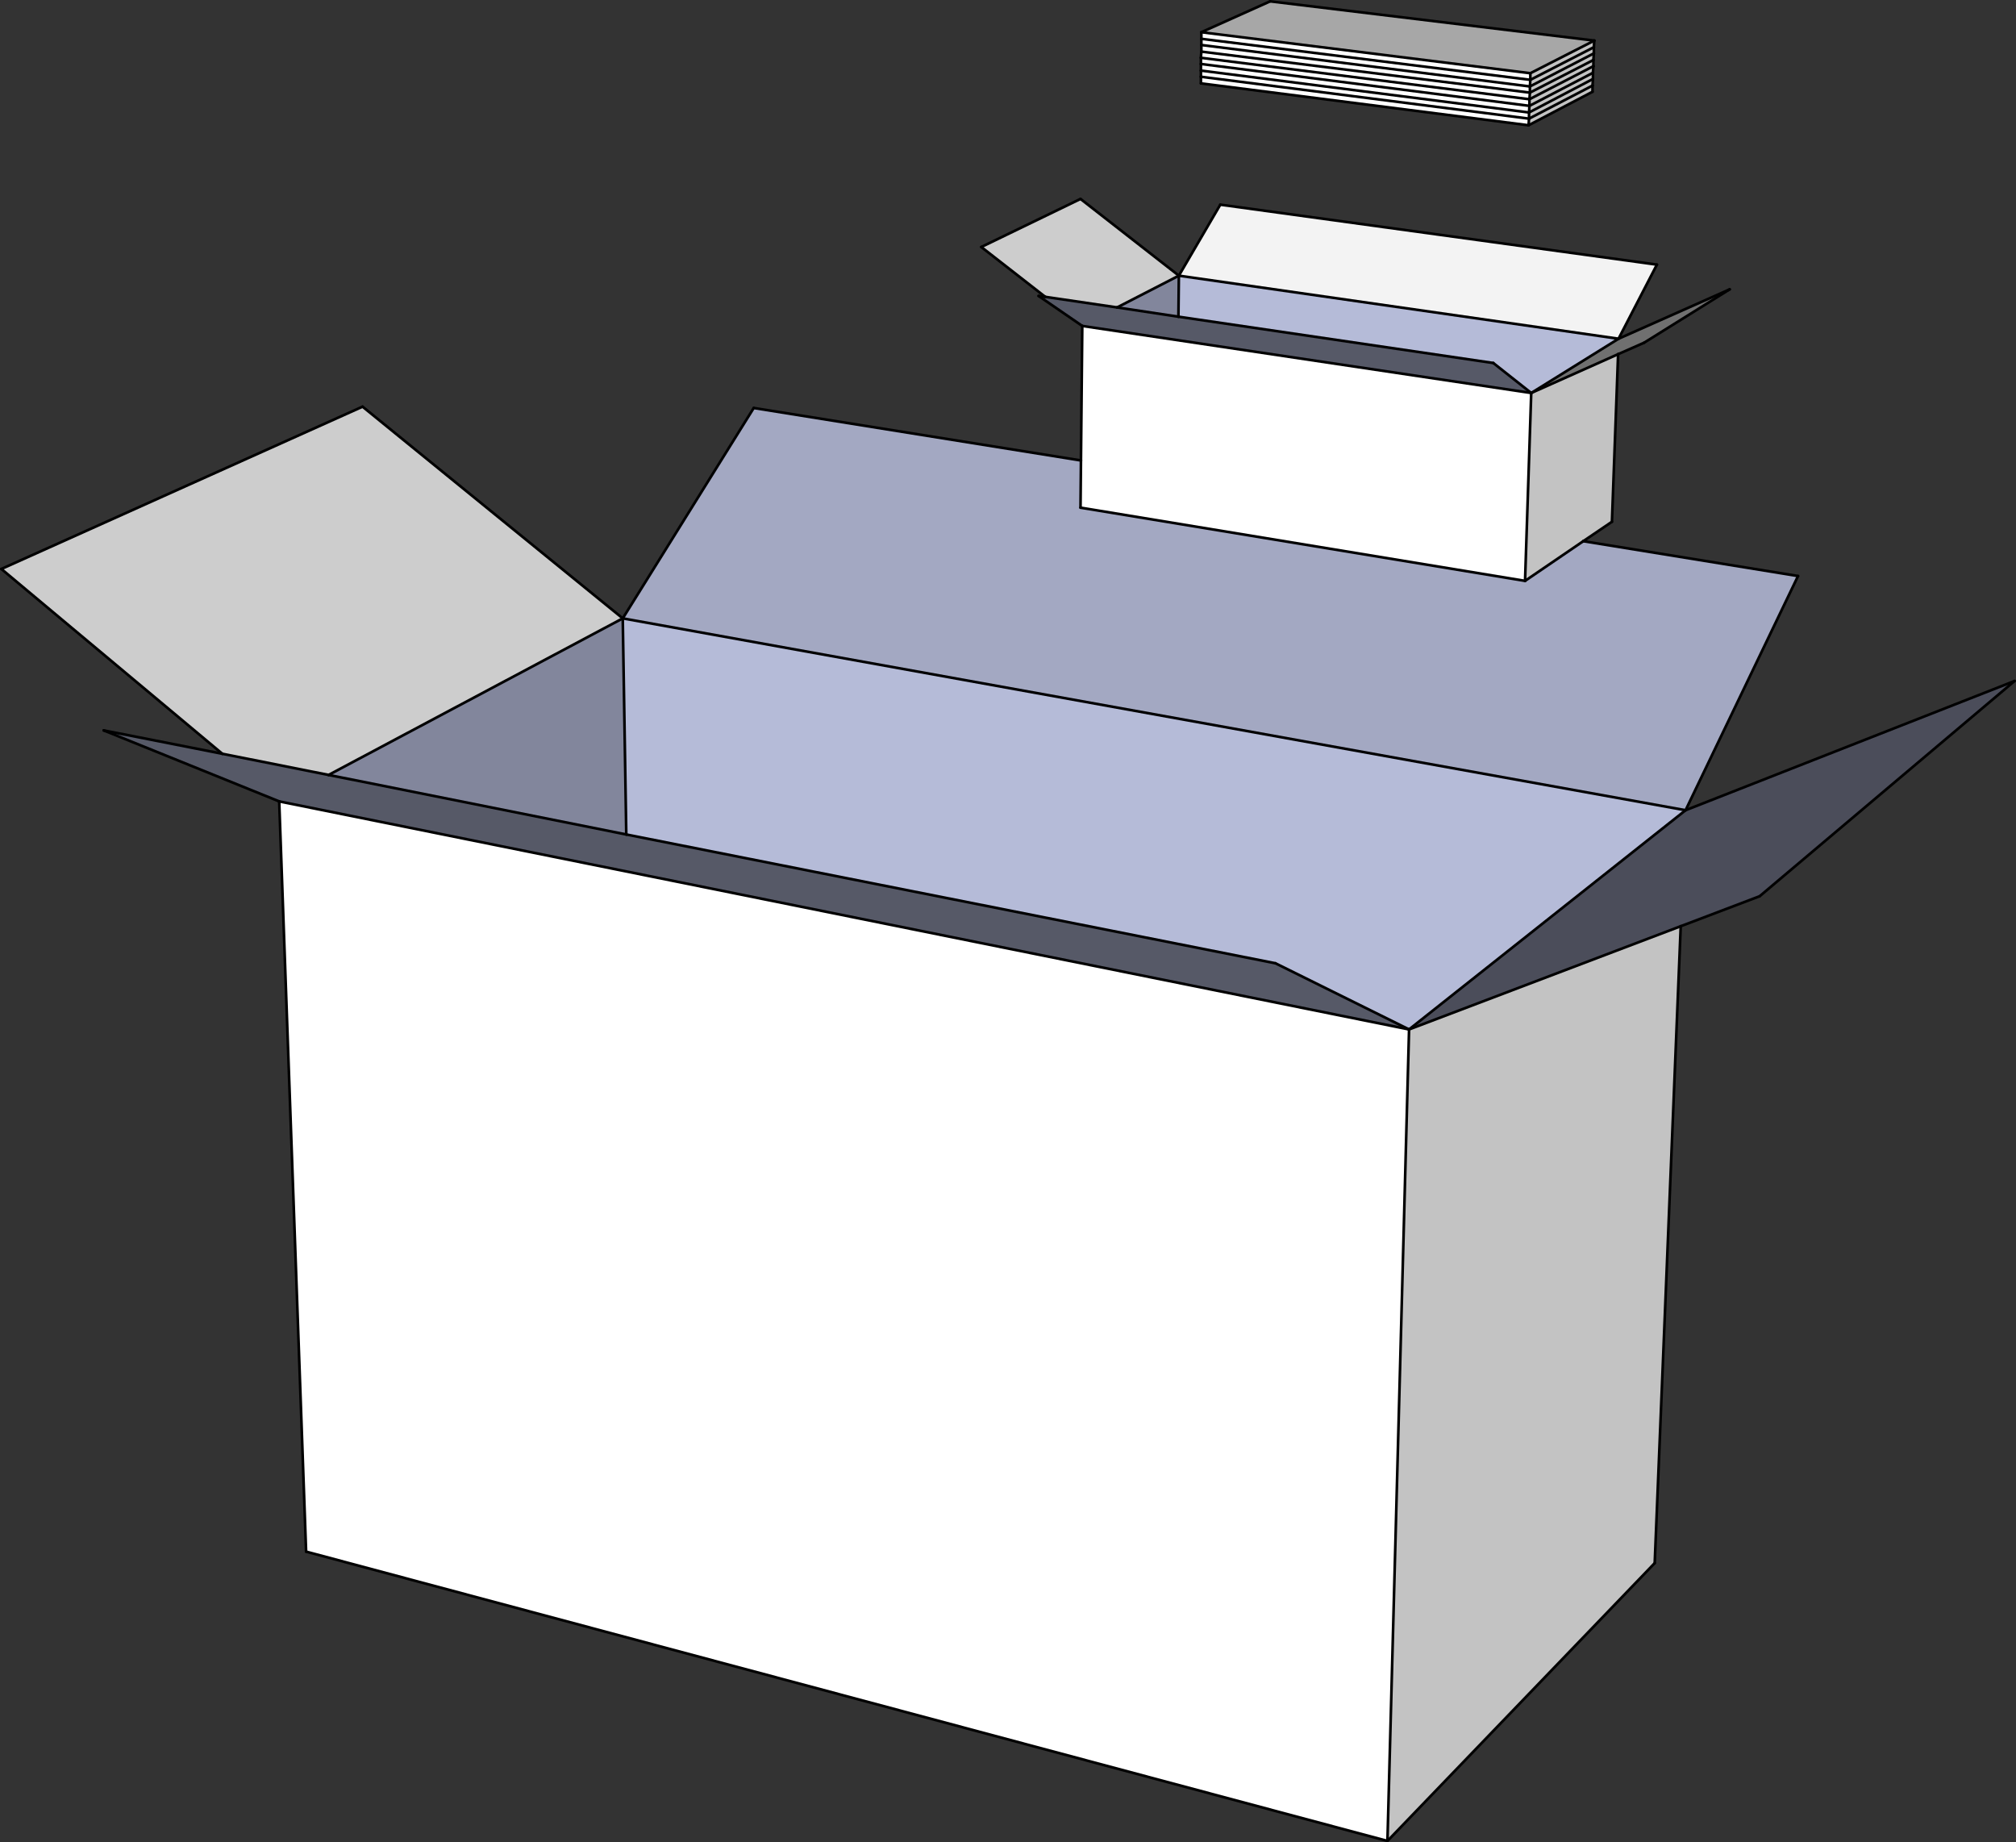 <?xml version="1.0" encoding="UTF-8" standalone="no"?>
<!-- Created with Inkscape (http://www.inkscape.org/) -->

<svg
   xmlns:dc="http://purl.org/dc/elements/1.1/"
   xmlns:cc="http://creativecommons.org/ns#"
   xmlns:rdf="http://www.w3.org/1999/02/22-rdf-syntax-ns#"
   xmlns:svg="http://www.w3.org/2000/svg"
   xmlns="http://www.w3.org/2000/svg"
   xmlns:sodipodi="http://sodipodi.sourceforge.net/DTD/sodipodi-0.dtd"
   xmlns:inkscape="http://www.inkscape.org/namespaces/inkscape"
   width="685.703"
   height="626.561"
   id="svg3281"
   version="1.1"
   inkscape:version="0.48.2 r9819"
   sodipodi:docname="New document 4">
  <rect width="100%" height="100%" fill="#333333" stroke="none"/>
  <defs
     id="defs3283">
    <clipPath
       id="clipPath3625"
       clipPathUnits="userSpaceOnUse">
      <path
         id="path3627"
         clip-rule="evenodd"
         d="m 3876,5218 -2,-1 -20,-10 -1,-1 -24,-12 -1,-1 -22,-11 -1,-1 -24,-12 -1,-1 -22,-11 -1,-1 -24,-12 0,-15 1,1 18,9 1,1 20,10 1,1 20,10 1,1 20,10 1,1 20,10 1,1 20,10 1,1 18,9 1,14 -1,0 z"
         inkscape:connector-curvature="0" />
    </clipPath>
    <clipPath
       id="clipPath3615"
       clipPathUnits="userSpaceOnUse">
      <path
         id="path3617"
         clip-rule="evenodd"
         d="m 2988,5238 0,-15 8,0 32,-4 7,-1 40,-5 7,-1 40,-5 7,-1 40,-5 7,-1 40,-5 7,-1 40,-5 7,-1 40,-5 7,-1 40,-5 7,-1 40,-5 7,-1 40,-5 7,-1 40,-5 7,-1 40,-5 7,-1 40,-5 7,-1 40,-5 7,-1 40,-5 7,-1 40,-5 0,15 -7,1 -40,5 -7,1 -40,5 -7,1 -48,6 -7,1 -40,5 -7,1 -40,5 -7,1 -48,6 -7,1 -40,5 -7,1 -40,5 -7,1 -48,6 -7,1 -40,5 -7,1 -40,5 -7,1 -48,6 -7,1 -40,5 -7,1 -40,5 -7,1 -40,5 -8,0 z"
         inkscape:connector-curvature="0" />
    </clipPath>
    <clipPath
       id="clipPath3605"
       clipPathUnits="userSpaceOnUse">
      <path
         id="path3607"
         clip-rule="evenodd"
         d="m 3143,5380 -2,-1 -4,-2 -3,-1 -6,-3 -3,-1 -8,-4 -3,-1 -6,-3 -3,-1 -6,-3 -3,-1 -8,-4 -3,-1 -6,-3 -3,-1 -6,-3 -3,-1 -8,-4 -3,-1 -6,-3 -3,-1 -8,-4 -3,-1 -6,-3 -3,-1 -6,-3 -3,-1 -8,-4 -3,-1 -6,-3 -3,-1 -6,-3 -3,-1 9,-1 360,-45 9,-1 360,-45 10,-1 0,1 46,23 1,1 48,24 1,1 46,23 1,1 -24,3 -9,1 -24,3 -9,1 -24,3 -9,1 -24,3 -9,1 -24,3 -9,1 -24,3 -9,1 -24,3 -9,1 -16,2 -9,1 -24,3 -9,1 -24,3 -9,1 -24,3 -9,1 -24,3 -9,1 -24,3 -9,1 -24,3 -9,1 -24,3 -9,1 -16,2 -9,1 -24,3 -9,1 -24,3 -9,1 -24,3 -9,1 -24,3 -9,1 -24,3 -9,1 -24,3 -9,1 -16,2 -11,0 z"
         inkscape:connector-curvature="0" />
    </clipPath>
    <clipPath
       id="clipPath3595"
       clipPathUnits="userSpaceOnUse">
      <path
         id="path3597"
         clip-rule="evenodd"
         d="m 3877,5247 -2,-1 -32,-16 -1,-1 -36,-18 -1,-1 -34,-17 -1,-1 -36,-18 0,-15 1,1 26,13 1,1 28,14 1,1 28,14 1,1 28,14 1,1 28,14 1,14 -1,0 z"
         inkscape:connector-curvature="0" />
    </clipPath>
    <clipPath
       id="clipPath3585"
       clipPathUnits="userSpaceOnUse">
      <path
         id="path3587"
         clip-rule="evenodd"
         d="m 3877,5233 -2,-1 -26,-13 -1,-1 -28,-14 -1,-1 -28,-14 -1,-1 -28,-14 -1,-1 -28,-14 0,-15 24,12 1,1 22,11 1,1 24,12 1,1 22,11 1,1 24,12 1,1 22,11 1,1 1,14 -1,0 z"
         inkscape:connector-curvature="0" />
    </clipPath>
    <clipPath
       id="clipPath3575"
       clipPathUnits="userSpaceOnUse">
      <path
         id="path3577"
         clip-rule="evenodd"
         d="m 2989,5281 0,-15 9,0 736,-92 0,14 -7,1 -96,12 -7,1 -96,12 -7,1 -104,13 -7,1 -96,12 -7,1 -104,13 -7,1 -96,12 -7,1 -96,12 -8,0 z"
         inkscape:connector-curvature="0" />
    </clipPath>
    <clipPath
       id="clipPath3565"
       clipPathUnits="userSpaceOnUse">
      <path
         id="path3567"
         clip-rule="evenodd"
         d="m 2989,5266 -1,-13 104,-13 7,-1 96,-12 7,-1 104,-13 7,-1 96,-12 7,-1 104,-13 7,-1 96,-12 7,-1 104,-13 0,15 -736,92 -9,0 z"
         inkscape:connector-curvature="0" />
    </clipPath>
    <clipPath
       id="clipPath3555"
       clipPathUnits="userSpaceOnUse">
      <path
         id="path3557"
         clip-rule="evenodd"
         d="m 2988,5252 0,-14 8,0 40,-5 7,-1 40,-5 7,-1 40,-5 7,-1 48,-6 7,-1 40,-5 7,-1 40,-5 7,-1 48,-6 7,-1 40,-5 7,-1 40,-5 7,-1 48,-6 7,-1 40,-5 7,-1 40,-5 7,-1 48,-6 7,-1 40,-5 7,-1 40,-5 7,-1 0,15 -7,1 -96,12 -7,1 -96,12 -7,1 -104,13 -7,1 -96,12 -7,1 -104,13 -7,1 -96,12 -7,1 -96,12 -8,0 z"
         inkscape:connector-curvature="0" />
    </clipPath>
    <clipPath
       id="clipPath3545"
       clipPathUnits="userSpaceOnUse">
      <path
         id="path3547"
         clip-rule="evenodd"
         d="m 2989,5310 0,-15 9,0 360,-45 9,-1 368,-46 0,15 -368,46 -9,1 -360,45 -9,0 z"
         inkscape:connector-curvature="0" />
    </clipPath>
    <clipPath
       id="clipPath3535"
       clipPathUnits="userSpaceOnUse">
      <path
         id="path3537"
         clip-rule="evenodd"
         d="m 2989,5295 0,-14 8,0 96,-12 7,-1 96,-12 7,-1 104,-13 7,-1 96,-12 7,-1 104,-13 7,-1 96,-12 7,-1 104,-13 0,15 -368,46 -9,1 -360,45 -9,0 z"
         inkscape:connector-curvature="0" />
    </clipPath>
    <clipPath
       id="clipPath3525"
       clipPathUnits="userSpaceOnUse">
      <path
         id="path3527"
         clip-rule="evenodd"
         d="m 3879,5291 -2,-1 -44,-22 -1,-1 -48,-24 -1,-1 -48,-24 0,-15 36,18 1,1 34,17 1,1 36,18 1,1 34,17 1,1 1,14 -1,0 z"
         inkscape:connector-curvature="0" />
    </clipPath>
    <clipPath
       id="clipPath3515"
       clipPathUnits="userSpaceOnUse">
      <path
         id="path3517"
         clip-rule="evenodd"
         d="m 3878,5262 -2,-1 -26,-13 -1,-1 -28,-14 -1,-1 -28,-14 -1,-1 -28,-14 -1,-1 -28,-14 0,-14 36,18 1,1 34,17 1,1 36,18 1,1 34,17 1,1 1,14 -1,0 z"
         inkscape:connector-curvature="0" />
    </clipPath>
    <clipPath
       id="clipPath3505"
       clipPathUnits="userSpaceOnUse">
      <path
         id="path3507"
         clip-rule="evenodd"
         d="m 3878,5276 -2,-1 -32,-16 -1,-1 -36,-18 -1,-1 -34,-17 -1,-1 -36,-18 0,-15 1,1 26,13 1,1 28,14 1,1 28,14 1,1 28,14 1,1 28,14 1,14 -1,0 z"
         inkscape:connector-curvature="0" />
    </clipPath>
    <clipPath
       id="clipPath3495"
       clipPathUnits="userSpaceOnUse">
      <path
         id="path3497"
         clip-rule="evenodd"
         d="m 2988,5209 0,-15 8,0 32,-4 7,-1 40,-5 7,-1 32,-4 7,-1 40,-5 7,-1 32,-4 7,-1 40,-5 7,-1 40,-5 7,-1 32,-4 7,-1 40,-5 7,-1 32,-4 7,-1 40,-5 7,-1 40,-5 7,-1 32,-4 7,-1 40,-5 7,-1 32,-4 7,-1 40,-5 7,-1 40,-5 0,15 -7,1 -32,4 -7,1 -40,5 -7,1 -40,5 -7,1 -40,5 -7,1 -40,5 -7,1 -40,5 -7,1 -40,5 -7,1 -40,5 -7,1 -40,5 -7,1 -40,5 -7,1 -40,5 -7,1 -40,5 -7,1 -40,5 -7,1 -40,5 -7,1 -40,5 -7,1 -32,4 -8,0 z"
         inkscape:connector-curvature="0" />
    </clipPath>
    <clipPath
       id="clipPath3485"
       clipPathUnits="userSpaceOnUse">
      <path
         id="path3487"
         clip-rule="evenodd"
         d="m 2988,5223 0,-14 8,0 32,-4 7,-1 40,-5 7,-1 40,-5 7,-1 40,-5 7,-1 40,-5 7,-1 40,-5 7,-1 40,-5 7,-1 40,-5 7,-1 40,-5 7,-1 40,-5 7,-1 40,-5 7,-1 40,-5 7,-1 40,-5 7,-1 40,-5 7,-1 40,-5 7,-1 32,-4 7,-1 0,14 -7,1 -32,4 -7,1 -40,5 -7,1 -40,5 -7,1 -40,5 -7,1 -40,5 -7,1 -40,5 -7,1 -40,5 -7,1 -40,5 -7,1 -40,5 -7,1 -40,5 -7,1 -40,5 -7,1 -40,5 -7,1 -40,5 -7,1 -40,5 -7,1 -40,5 -7,1 -32,4 -8,0 z"
         inkscape:connector-curvature="0" />
    </clipPath>
    <clipPath
       id="clipPath3475"
       clipPathUnits="userSpaceOnUse">
      <path
         id="path3477"
         clip-rule="evenodd"
         d="m 3875,5189 -2,-1 -20,-10 -1,-1 -24,-12 -1,-1 -22,-11 -1,-1 -24,-12 -1,-1 -22,-11 -1,-1 -24,-12 0,-15 1,1 18,9 1,1 20,10 1,1 20,10 1,1 20,10 1,1 20,10 1,1 20,10 1,1 18,9 1,14 -1,0 z"
         inkscape:connector-curvature="0" />
    </clipPath>
    <clipPath
       id="clipPath3465"
       clipPathUnits="userSpaceOnUse">
      <path
         id="path3467"
         clip-rule="evenodd"
         d="m 3876,5204 -2,-1 -16,-8 -1,-1 -20,-10 -1,-1 -20,-10 -1,-1 -20,-10 -1,-1 -20,-10 -1,-1 -20,-10 -1,-1 -20,-10 0,-14 24,12 1,1 22,11 1,1 24,12 1,1 22,11 1,1 24,12 1,1 22,11 1,1 1,14 -1,0 z"
         inkscape:connector-curvature="0" />
    </clipPath>
    <clipPath
       id="clipPath3455"
       clipPathUnits="userSpaceOnUse">
      <path
         id="path3457"
         clip-rule="evenodd"
         d="m 2937,4758 -2,-1 -32,-16 -1,-1 -34,-17 -1,-1 -34,-17 -1,-1 -34,-17 14,-2 6,-1 14,-2 6,-1 7,-1 6,-1 14,-2 6,-1 14,-2 6,-1 7,-1 6,-1 14,-2 6,-1 14,-2 0,92 -1,0 z"
         inkscape:connector-curvature="0" />
    </clipPath>
    <clipPath
       id="clipPath3445"
       clipPathUnits="userSpaceOnUse">
      <path
         id="path3447"
         clip-rule="evenodd"
         d="m 2938,4758 -1,-92 28,-4 6,-1 28,-4 6,-1 28,-4 6,-1 28,-4 6,-1 28,-4 6,-1 28,-4 6,-1 28,-4 6,-1 28,-4 6,-1 28,-4 6,-1 28,-4 6,-1 28,-4 6,-1 28,-4 6,-1 28,-4 6,-1 28,-4 6,-1 28,-4 6,-1 28,-4 6,-1 28,-4 6,-1 28,-4 6,-1 28,-4 6,-1 28,-4 6,-1 28,-4 6,-1 2,-1 2,-2 2,-1 3,-3 2,-1 3,-3 2,-1 3,-3 2,-1 2,-2 2,-1 3,-3 2,-1 3,-3 2,-1 3,-3 2,-1 3,-3 2,-1 2,-2 2,-1 3,-3 2,-1 3,-3 2,-1 3,-3 2,-1 2,-2 2,-1 3,-3 2,-1 3,-3 2,-1 3,-3 2,-1 2,-2 3,-1 0,1 2,1 1,1 4,2 1,1 2,1 1,1 4,2 1,1 2,1 1,1 4,2 1,1 2,1 1,1 4,2 1,1 4,2 1,1 2,1 1,1 4,2 1,1 2,1 1,1 4,2 1,1 2,1 1,1 4,2 1,1 2,1 1,1 4,2 1,1 4,2 1,1 2,1 1,1 4,2 1,1 2,1 1,1 4,2 1,1 2,1 1,1 4,2 1,1 4,2 1,1 2,1 1,1 4,2 1,1 2,1 1,1 4,2 1,1 2,1 1,1 4,2 1,1 2,1 1,1 4,2 1,1 4,2 1,1 2,1 1,1 4,2 1,1 2,1 1,1 4,2 1,1 2,1 1,1 4,2 1,1 4,2 1,1 2,1 1,1 4,2 1,1 2,1 1,1 4,2 1,1 2,1 1,1 4,2 1,1 2,1 1,1 -6,1 -238,34 -6,1 -245,35 -6,1 -245,35 -6,1 -238,34 -7,0 z"
         inkscape:connector-curvature="0" />
    </clipPath>
    <clipPath
       id="clipPath3435"
       clipPathUnits="userSpaceOnUse">
      <path
         id="path3437"
         clip-rule="evenodd"
         d="m 3032,4919 -1,-1 -2,-4 -1,-1 -2,-4 -1,-1 -3,-6 -1,-1 -2,-4 -1,-1 -3,-6 -1,-1 -2,-4 -1,-1 -3,-6 -1,-1 -2,-4 -1,-1 -3,-6 -1,-1 -2,-4 -1,-1 -3,-6 -1,-1 -2,-4 -1,-1 -3,-6 -1,-1 -2,-4 -1,-1 -3,-6 -1,-1 -2,-4 -1,-1 -3,-6 -1,-1 -2,-4 -1,-1 -3,-6 -1,-1 -2,-4 -1,-1 -3,-6 -1,-1 -2,-4 -1,-1 -3,-6 -1,-1 -2,-4 -1,-1 -3,-6 -1,-1 -2,-4 -1,-1 -2,-4 -1,-1 245,-35 6,-1 245,-35 6,-1 245,-35 6,-1 245,-35 0,1 13,26 1,1 14,28 1,1 13,26 1,1 14,28 1,1 13,26 1,1 14,28 -21,3 -8,1 -21,3 -8,1 -14,2 -8,1 -21,3 -8,1 -14,2 -8,1 -21,3 -8,1 -21,3 -8,1 -14,2 -8,1 -21,3 -8,1 -14,2 -8,1 -21,3 -8,1 -14,2 -8,1 -21,3 -8,1 -21,3 -8,1 -14,2 -8,1 -21,3 -8,1 -14,2 -8,1 -21,3 -8,1 -14,2 -8,1 -21,3 -8,1 -21,3 -8,1 -14,2 -8,1 -21,3 -8,1 -14,2 -8,1 -21,3 -8,1 -21,3 -8,1 -14,2 -8,1 -21,3 -8,1 -14,2 -8,1 -21,3 -8,1 -14,2 -8,1 -21,3 -8,1 -21,3 -8,1 -14,2 -8,1 -21,3 -8,1 -14,2 -8,1 -21,3 -8,1 -14,2 -8,0 z"
         inkscape:connector-curvature="0" />
    </clipPath>
    <clipPath
       id="clipPath3425"
       clipPathUnits="userSpaceOnUse">
      <path
         id="path3427"
         clip-rule="evenodd"
         d="m 2622,4712 1,-1 2,-1 1,-1 2,-1 1,-1 2,-1 1,-1 2,-1 1,-1 2,-1 2,-2 2,-1 1,-1 2,-1 1,-1 2,-1 1,-1 2,-1 1,-1 2,-1 2,-2 2,-1 1,-1 2,-1 1,-1 2,-1 1,-1 2,-1 1,-1 2,-1 2,-2 2,-1 1,-1 2,-1 1,-1 2,-1 1,-1 2,-1 1,-1 2,-1 2,-2 2,-1 1,-1 2,-1 1,-1 2,-1 1,-1 2,-1 1,-1 2,-1 2,-2 2,-1 1,-1 2,-1 1,-1 2,-1 1,-1 2,-1 1,-1 2,-1 2,-2 21,-3 6,-1 14,-2 6,-1 14,-2 6,-1 21,-3 6,-1 14,-2 6,-1 14,-2 6,-1 21,-3 6,-1 14,-2 6,-1 14,-2 6,-1 21,-3 6,-1 14,-2 6,-1 14,-2 6,-1 14,-2 6,-1 21,-3 6,-1 14,-2 6,-1 14,-2 6,-1 21,-3 6,-1 14,-2 6,-1 14,-2 6,-1 21,-3 6,-1 14,-2 6,-1 14,-2 6,-1 14,-2 6,-1 21,-3 6,-1 14,-2 6,-1 14,-2 6,-1 21,-3 6,-1 14,-2 6,-1 14,-2 6,-1 21,-3 6,-1 14,-2 6,-1 14,-2 6,-1 21,-3 6,-1 14,-2 6,-1 14,-2 6,-1 14,-2 6,-1 21,-3 6,-1 14,-2 6,-1 14,-2 6,-1 21,-3 6,-1 14,-2 6,-1 14,-2 6,-1 21,-3 6,-1 14,-2 6,-1 14,-2 6,-1 14,-2 5,-1 0,1 -2,2 -2,1 -3,3 -2,1 -3,3 -2,1 -3,3 -2,1 -2,2 -2,1 -3,3 -2,1 -3,3 -2,1 -3,3 -2,1 -2,2 -2,1 -3,3 -2,1 -3,3 -2,1 -3,3 -2,1 -3,3 -2,1 -2,2 -2,1 -3,3 -2,1 -3,3 -2,1 -3,3 -2,1 -2,2 -2,1 -6,1 -28,4 -6,1 -28,4 -6,1 -28,4 -6,1 -28,4 -6,1 -28,4 -6,1 -28,4 -6,1 -28,4 -6,1 -28,4 -6,1 -28,4 -6,1 -28,4 -6,1 -28,4 -6,1 -28,4 -6,1 -28,4 -6,1 -28,4 -6,1 -28,4 -6,1 -28,4 -6,1 -28,4 -6,1 -28,4 -6,1 -28,4 -6,1 -28,4 -6,1 -28,4 -6,1 -7,1 -6,1 -14,2 -6,1 -7,1 -6,1 -14,2 -6,1 -14,2 -6,1 -7,1 -6,1 -14,2 -6,1 -14,2 -6,1 -21,3 -6,1 -28,4 -6,1 -28,4 -6,1 -28,4 -6,1 -35,5 -6,0 z"
         inkscape:connector-curvature="0" />
    </clipPath>
    <clipPath
       id="clipPath3415"
       clipPathUnits="userSpaceOnUse">
      <path
         id="path3417"
         clip-rule="evenodd"
         d="m 2719,4644 -1,-101 -1,-102 -1,-101 -1,-107 7,-1 72,-12 7,-1 78,-13 7,-1 78,-13 7,-1 78,-13 7,-1 78,-13 7,-1 78,-13 7,-1 72,-12 7,-1 78,-13 7,-1 78,-13 7,-1 78,-13 7,-1 78,-13 7,-1 72,-12 7,-1 0,30 1,30 1,31 1,30 1,31 1,30 1,31 2,60 1,31 1,30 1,31 1,30 1,31 -6,1 -14,2 -6,1 -14,2 -6,1 -14,2 -6,1 -21,3 -6,1 -14,2 -6,1 -14,2 -6,1 -21,3 -6,1 -14,2 -6,1 -14,2 -6,1 -21,3 -6,1 -14,2 -6,1 -14,2 -6,1 -14,2 -6,1 -21,3 -6,1 -14,2 -6,1 -14,2 -6,1 -21,3 -6,1 -14,2 -6,1 -14,2 -6,1 -21,3 -6,1 -14,2 -6,1 -14,2 -6,1 -21,3 -6,1 -14,2 -6,1 -14,2 -6,1 -14,2 -6,1 -21,3 -6,1 -14,2 -6,1 -14,2 -6,1 -21,3 -6,1 -14,2 -6,1 -14,2 -6,1 -21,3 -6,1 -14,2 -6,1 -14,2 -6,1 -14,2 -6,1 -21,3 -6,1 -14,2 -6,1 -14,2 -6,1 -21,3 -6,1 -14,2 -6,1 -14,2 -6,1 -21,3 -6,1 -14,2 -6,1 -14,2 -6,1 -14,2 -7,0 z"
         inkscape:connector-curvature="0" />
    </clipPath>
    <clipPath
       id="clipPath3405"
       clipPathUnits="userSpaceOnUse">
      <path
         id="path3407"
         clip-rule="evenodd"
         d="m 2713,4932 -2,-1 -26,-13 -3,-1 -30,-15 -3,-1 -28,-14 -3,-1 -30,-15 -3,-1 -28,-14 -3,-1 -30,-15 -3,-1 -28,-14 -3,-1 2,-1 2,-2 2,-1 3,-3 2,-1 2,-2 2,-1 3,-3 2,-1 2,-2 2,-1 3,-3 2,-1 2,-2 2,-1 3,-3 2,-1 2,-2 2,-1 3,-3 2,-1 2,-2 2,-1 3,-3 2,-1 2,-2 2,-1 3,-3 2,-1 2,-2 2,-1 3,-3 2,-1 3,-3 2,-1 2,-2 2,-1 3,-3 2,-1 2,-2 2,-1 3,-3 2,-1 2,-2 2,-1 3,-3 2,-1 2,-2 2,-1 3,-3 2,-1 2,-2 2,-1 3,-3 2,-1 2,-2 2,-1 3,-3 2,-1 2,-2 2,-1 3,-3 2,-1 3,-3 28,-4 6,-1 28,-4 6,-1 28,-4 6,-1 28,-4 6,-1 21,-3 8,-1 0,1 32,16 1,1 34,17 1,1 34,17 1,1 34,17 1,1 -3,3 -2,1 -3,3 -2,1 -2,2 -2,1 -3,3 -2,1 -2,2 -2,1 -3,3 -2,1 -2,2 -2,1 -3,3 -2,1 -2,2 -2,1 -3,3 -2,1 -3,3 -2,1 -2,2 -2,1 -3,3 -2,1 -2,2 -2,1 -3,3 -2,1 -2,2 -2,1 -3,3 -2,1 -2,2 -2,1 -3,3 -2,1 -3,3 -2,1 -2,2 -2,1 -3,3 -2,1 -2,2 -2,1 -3,3 -2,1 -2,2 -2,1 -3,3 -2,1 -2,2 -2,1 -3,3 -2,1 -2,2 -2,1 -3,3 -2,1 -3,3 -2,1 -2,2 -2,1 -3,3 -2,1 -2,2 -2,1 -3,3 -2,1 -2,2 -2,1 -3,3 -2,1 -2,2 -2,1 -3,3 -2,1 -3,3 -2,1 -2,2 -2,1 -3,3 -2,1 -2,2 -2,1 -3,3 -2,1 -2,2 -2,1 -3,3 -2,1 -2,2 -2,1 -3,3 -2,1 -2,2 -4,0 z"
         inkscape:connector-curvature="0" />
    </clipPath>
    <clipPath
       id="clipPath3395"
       clipPathUnits="userSpaceOnUse">
      <path
         id="path3397"
         clip-rule="evenodd"
         d="m 4074,3283 -3,-1 -2,-1 -6,-2 -2,-1 -6,-2 -2,-1 -3,-1 -2,-1 -6,-2 -2,-1 -6,-2 -2,-1 -6,-2 -2,-1 -3,-1 -2,-1 -6,-2 -2,-1 -6,-2 -2,-1 -3,-1 -2,-1 -6,-2 -2,-1 -6,-2 -2,-1 -6,-2 -2,-1 -3,-1 -2,-1 -6,-2 -2,-1 -6,-2 -2,-1 -3,-1 -2,-1 -6,-2 -2,-1 -6,-2 -2,-1 -6,-2 -2,-1 -3,-1 -2,-1 -6,-2 -2,-1 -6,-2 -2,-1 -6,-2 -2,-1 -3,-1 -2,-1 -6,-2 -2,-1 -6,-2 -2,-1 -3,-1 -2,-1 -6,-2 -2,-1 -6,-2 -2,-1 -6,-2 -2,-1 -3,-1 -2,-1 -6,-2 -2,-1 -6,-2 -2,-1 -3,-1 -2,-1 -6,-2 -2,-1 -6,-2 -2,-1 -6,-2 -2,-1 -3,-1 -2,-1 -6,-2 -2,-1 -6,-2 -2,-1 -6,-2 -2,-1 -3,-1 -2,-1 -6,-2 -2,-1 -6,-2 -2,-1 -3,-1 -2,-1 -6,-2 -2,-1 -6,-2 -2,-1 -6,-2 -2,-1 -3,-1 -2,-1 -6,-2 -2,-1 -6,-2 -2,-1 -3,-1 -2,-1 -6,-2 -2,-1 -6,-2 -2,-1 -6,-2 -2,-1 -3,-1 -2,-1 -6,-2 -2,-1 -6,-2 -2,-1 -3,-1 -2,-1 -6,-2 -2,-1 -6,-2 -2,-1 -6,-2 -2,-1 -3,-1 -2,-1 -6,-2 -2,-1 -6,-2 -2,-1 -6,-2 -2,-1 -3,-1 -2,-1 -6,-2 -2,-1 -6,-2 -2,-1 -3,-1 -2,-1 -6,-2 -2,-1 -6,-2 -2,-1 -6,-2 -2,-1 -3,-1 -2,-1 -6,-2 -2,-1 -6,-2 -2,-1 -3,-1 -2,-1 -6,-2 -2,-1 -6,-2 -2,-1 -6,-2 -2,-1 -3,-1 -2,-1 -6,-2 -2,-1 -6,-2 -2,-1 -6,-2 -2,-76 -1,-37 -1,-38 -1,-37 -1,-38 -1,-37 -1,-38 -1,-37 -2,-76 -1,-37 -1,-38 -1,-37 -1,-38 -1,-37 -1,-38 -1,-37 -2,-76 -1,-37 -1,-38 -1,-37 -1,-38 -1,-37 -1,-38 -1,-37 -1,-38 -1,-37 -2,-76 -1,-37 -1,-38 -1,-37 -1,-38 -1,-37 -1,-38 -1,-37 -2,-76 -1,-37 -1,-38 -1,-37 -1,-38 -1,-37 -1,-38 -1,-37 -1,-38 0,-36 24,24 1,2 24,24 1,2 24,24 1,2 24,24 1,2 25,25 1,2 24,24 1,2 24,24 1,2 24,24 1,2 25,25 1,2 24,24 1,2 24,24 1,2 24,24 1,2 25,25 1,2 24,24 1,2 24,24 1,2 24,24 1,2 25,25 1,2 24,24 1,2 24,24 1,2 24,24 1,2 25,25 1,2 24,24 1,2 24,24 1,2 24,24 1,2 2,48 1,25 1,24 1,25 1,24 1,25 1,24 1,25 1,24 1,25 1,24 1,25 1,24 1,25 1,24 1,25 1,24 1,25 2,48 1,25 1,24 1,25 1,24 1,25 1,24 1,25 1,24 1,25 1,24 1,25 1,24 1,25 1,24 1,25 1,24 1,25 2,48 1,25 1,24 1,25 1,24 1,25 1,24 1,25 1,24 1,25 1,24 1,25 1,24 1,25 1,24 1,25 1,24 1,25 2,48 -2,0 z"
         inkscape:connector-curvature="0" />
    </clipPath>
    <clipPath
       id="clipPath3385"
       clipPathUnits="userSpaceOnUse">
      <path
         id="path3387"
         clip-rule="evenodd"
         d="m 899,3566 0,-27 1,0 0,-28 1,0 0,-28 1,0 0,-28 1,0 0,-28 1,0 0,-28 1,0 0,-28 1,0 0,-28 1,0 0,-27 1,0 0,-28 1,0 0,-28 1,0 0,-28 1,0 0,-28 1,0 0,-28 1,0 0,-28 1,0 0,-28 1,0 0,-28 1,0 0,-27 1,0 0,-28 1,0 0,-28 1,0 0,-28 1,0 0,-28 1,0 0,-28 1,0 0,-28 1,0 0,-28 1,0 0,-28 1,0 0,-27 1,0 0,-28 1,0 0,-28 1,0 0,-28 1,0 0,-28 1,0 0,-28 1,0 0,-28 1,0 0,-28 1,0 0,-27 1,0 0,-28 1,0 0,-28 1,0 0,-28 1,0 0,-28 1,0 0,-28 1,0 0,-28 1,0 0,-28 1,0 0,-28 1,0 0,-27 1,0 0,-28 1,0 0,-28 1,0 0,-28 1,0 0,-28 1,0 0,-28 1,0 0,-28 1,0 0,-28 1,0 0,-28 1,0 0,-27 1,0 0,-28 1,0 0,-28 1,0 0,-28 1,0 0,-28 1,0 0,-28 1,0 0,-28 1,0 0,-28 1,0 0,-28 4,0 8,-2 3,-1 12,-3 3,-1 12,-3 3,-1 12,-3 3,-1 12,-3 3,-1 8,-2 3,-1 12,-3 3,-1 12,-3 3,-1 12,-3 3,-1 12,-3 3,-1 8,-2 3,-1 12,-3 3,-1 12,-3 3,-1 12,-3 3,-1 12,-3 3,-1 12,-3 3,-1 8,-2 3,-1 12,-3 3,-1 12,-3 3,-1 12,-3 3,-1 12,-3 3,-1 8,-2 3,-1 12,-3 3,-1 12,-3 3,-1 12,-3 3,-1 12,-3 3,-1 8,-2 3,-1 12,-3 3,-1 12,-3 3,-1 12,-3 3,-1 12,-3 3,-1 12,-3 3,-1 8,-2 3,-1 12,-3 3,-1 12,-3 3,-1 12,-3 3,-1 12,-3 3,-1 8,-2 3,-1 12,-3 3,-1 12,-3 3,-1 12,-3 3,-1 12,-3 3,-1 8,-2 3,-1 12,-3 3,-1 12,-3 3,-1 12,-3 3,-1 12,-3 3,-1 12,-3 3,-1 8,-2 3,-1 12,-3 3,-1 12,-3 3,-1 12,-3 3,-1 12,-3 3,-1 8,-2 3,-1 12,-3 3,-1 12,-3 3,-1 12,-3 3,-1 12,-3 3,-1 12,-3 3,-1 8,-2 3,-1 12,-3 3,-1 12,-3 3,-1 12,-3 3,-1 12,-3 3,-1 8,-2 3,-1 12,-3 3,-1 12,-3 3,-1 12,-3 3,-1 12,-3 3,-1 8,-2 3,-1 12,-3 3,-1 12,-3 3,-1 12,-3 3,-1 12,-3 3,-1 12,-3 3,-1 8,-2 3,-1 12,-3 3,-1 12,-3 3,-1 12,-3 3,-1 12,-3 3,-1 8,-2 3,-1 12,-3 3,-1 12,-3 3,-1 12,-3 3,-1 12,-3 3,-1 8,-2 3,-1 12,-3 3,-1 12,-3 3,-1 12,-3 3,-1 12,-3 3,-1 12,-3 3,-1 8,-2 3,-1 12,-3 3,-1 12,-3 3,-1 12,-3 3,-1 12,-3 3,-1 8,-2 3,-1 12,-3 3,-1 12,-3 3,-1 12,-3 3,-1 12,-3 3,-1 12,-3 3,-1 8,-2 3,-1 12,-3 3,-1 12,-3 3,-1 12,-3 3,-1 12,-3 3,-1 8,-2 3,-1 12,-3 3,-1 12,-3 3,-1 12,-3 3,-1 12,-3 3,-1 8,-2 3,-1 12,-3 3,-1 12,-3 3,-1 12,-3 3,-1 12,-3 3,-1 12,-3 3,-1 8,-2 3,-1 12,-3 3,-1 12,-3 3,-1 12,-3 3,-1 12,-3 3,-1 8,-2 3,-1 12,-3 3,-1 12,-3 3,-1 12,-3 3,-1 12,-3 3,-1 8,-2 3,-1 12,-3 3,-1 12,-3 3,-1 12,-3 3,-1 12,-3 3,-1 12,-3 3,-1 8,-2 3,-1 12,-3 3,-1 12,-3 3,-1 12,-3 3,-1 12,-3 3,-1 8,-2 3,-1 12,-3 3,-1 12,-3 3,-1 12,-3 3,-1 12,-3 3,-1 12,-3 3,-1 8,-2 3,-1 12,-3 3,-1 12,-3 3,-1 12,-3 3,-1 12,-3 3,-1 8,-2 3,-1 12,-3 3,-1 12,-3 3,-1 12,-3 3,-1 12,-3 3,-1 8,-2 3,-1 12,-3 3,-1 12,-3 3,-1 12,-3 3,-1 12,-3 3,-1 12,-3 3,-1 8,-2 3,-1 12,-3 3,-1 12,-3 3,-1 12,-3 3,-1 12,-3 3,-1 8,-2 3,-1 12,-3 3,-1 12,-3 3,-1 12,-3 3,-1 12,-3 3,-1 12,-3 0,37 1,38 1,37 1,38 1,37 1,38 1,37 1,38 1,37 2,76 1,37 1,38 1,37 1,38 1,37 1,38 1,37 2,76 1,37 1,38 1,37 1,38 1,37 1,38 1,37 1,38 1,37 2,76 1,37 1,38 1,37 1,38 1,37 1,38 1,37 2,76 1,37 1,38 1,37 1,38 1,37 1,38 1,37 2,76 -4,1 -105,21 -4,1 -105,21 -4,1 -110,22 -4,1 -105,21 -4,1 -110,22 -4,1 -105,21 -4,1 -110,22 -4,1 -105,21 -4,1 -110,22 -4,1 -105,21 -4,1 -110,22 -4,1 -105,21 -4,1 -110,22 -4,1 -105,21 -4,1 -110,22 -4,1 -105,21 -4,1 -110,22 -4,1 -105,21 -4,1 -110,22 -4,1 -105,21 -4,1 -110,22 -4,1 -105,21 -4,1 -105,21 -4,0 z"
         inkscape:connector-curvature="0" />
    </clipPath>
    <clipPath
       id="clipPath3375"
       clipPathUnits="userSpaceOnUse">
      <path
         id="path3377"
         clip-rule="evenodd"
         d="m 3932,4580 -2,-1 -4,-2 -3,-1 -6,-3 -3,-1 -6,-3 -3,-1 -6,-3 -3,-1 -6,-3 -3,-1 -8,-4 -3,-1 -6,-3 -3,-1 -6,-3 -3,-1 -6,-3 -3,-1 -6,-3 -3,-1 -8,-4 -3,-1 -6,-3 -3,-1 -6,-3 -3,-1 -6,-3 -3,-1 -6,-3 -3,-1 -8,-4 -3,-1 -6,-3 -3,-1 -6,-3 -3,-1 -6,-3 -3,-1 -6,-3 -3,-1 -6,-3 -3,-1 -1,-31 -1,-30 -1,-31 -1,-30 -1,-31 -2,-60 -1,-31 -1,-30 -1,-31 -1,-30 -1,-31 -1,-30 0,-30 2,2 2,1 1,1 2,1 1,1 2,1 1,1 2,1 1,1 2,1 1,1 2,1 2,2 2,1 1,1 2,1 1,1 2,1 1,1 2,1 1,1 2,1 1,1 2,1 1,1 2,1 2,2 2,1 1,1 2,1 1,1 2,1 1,1 2,1 1,1 2,1 1,1 2,1 1,1 2,1 2,2 2,1 1,1 2,1 1,1 2,1 1,1 2,1 1,1 2,1 1,1 2,1 1,1 2,1 2,2 2,1 1,1 2,1 1,1 2,1 1,1 2,1 1,1 2,1 1,1 2,1 1,1 2,1 2,2 2,1 1,1 2,1 1,1 2,1 1,1 2,1 1,1 2,1 1,1 2,1 1,1 2,1 2,2 2,1 1,1 2,1 1,1 2,1 1,1 2,1 1,1 2,1 1,1 2,1 1,1 2,1 1,1 2,1 1,1 2,1 1,1 2,1 1,1 2,1 2,2 2,1 1,1 2,1 1,1 2,1 1,1 2,1 1,1 2,1 1,1 2,1 1,1 2,1 1,1 2,1 1,1 2,1 1,1 2,1 2,2 6,162 1,28 7,189 -2,0 z"
         inkscape:connector-curvature="0" />
    </clipPath>
    <clipPath
       id="clipPath3365"
       clipPathUnits="userSpaceOnUse">
      <path
         id="path3367"
         clip-rule="evenodd"
         d="m 1676,3981 -2,-1 -12,-6 -1,-1 -14,-7 -1,-1 -14,-7 -1,-1 -16,-8 -1,-1 -14,-7 -1,-1 -14,-7 -1,-1 -14,-7 -1,-1 -16,-8 -1,-1 -14,-7 -1,-1 -14,-7 -1,-1 -14,-7 -1,-1 -16,-8 -1,-1 -14,-7 -1,-1 -14,-7 -1,-1 -14,-7 -1,-1 -16,-8 -1,-1 -14,-7 -1,-1 -14,-7 -1,-1 -14,-7 -1,-1 -16,-8 -1,-1 -14,-7 -1,-1 -14,-7 -1,-1 -14,-7 -1,-1 -16,-8 -1,-1 -14,-7 -1,-1 -14,-7 -1,-1 -14,-7 -1,-1 -16,-8 -1,-1 -14,-7 -1,-1 -14,-7 -1,-1 -14,-7 -1,-1 -16,-8 -1,-1 -14,-7 -1,-1 -14,-7 -1,-1 -14,-7 -1,-1 -16,-8 -1,-1 -14,-7 -1,-1 -14,-7 -1,-1 -14,-7 -1,-1 -16,-8 -1,-1 -14,-7 -1,-1 -14,-7 -1,-1 -16,-8 675,-135 0,61 -1,0 0,61 -1,0 0,61 -1,0 0,61 -1,0 0,62 -1,0 0,61 -1,0 0,61 -1,0 0,61 -2,0 z"
         inkscape:connector-curvature="0" />
    </clipPath>
    <clipPath
       id="clipPath3355"
       clipPathUnits="userSpaceOnUse">
      <path
         id="path3357"
         clip-rule="evenodd"
         d="m 503,3727 2,-1 3,-1 2,-1 3,-1 2,-1 3,-1 2,-1 3,-1 2,-1 3,-1 2,-1 3,-1 2,-1 3,-1 2,-1 3,-1 4,-2 3,-1 2,-1 3,-1 2,-1 3,-1 2,-1 3,-1 2,-1 3,-1 2,-1 3,-1 2,-1 3,-1 2,-1 3,-1 4,-2 3,-1 2,-1 3,-1 2,-1 3,-1 2,-1 3,-1 2,-1 3,-1 2,-1 3,-1 2,-1 3,-1 2,-1 3,-1 2,-1 3,-1 4,-2 3,-1 2,-1 3,-1 2,-1 3,-1 2,-1 3,-1 2,-1 3,-1 2,-1 3,-1 2,-1 3,-1 2,-1 3,-1 4,-2 3,-1 2,-1 3,-1 2,-1 3,-1 2,-1 3,-1 2,-1 3,-1 2,-1 3,-1 2,-1 3,-1 2,-1 3,-1 2,-1 3,-1 4,-2 3,-1 2,-1 3,-1 2,-1 3,-1 2,-1 3,-1 2,-1 3,-1 2,-1 3,-1 2,-1 3,-1 2,-1 3,-1 4,-2 3,-1 2,-1 3,-1 2,-1 3,-1 2,-1 3,-1 2,-1 3,-1 2,-1 3,-1 2,-1 3,-1 2,-1 3,-1 2,-1 3,-1 4,-2 3,-1 2,-1 3,-1 2,-1 3,-1 2,-1 3,-1 2,-1 3,-1 2,-1 3,-1 2,-1 3,-1 2,-1 3,-1 4,-2 3,-1 2,-1 3,-1 2,-1 3,-1 2,-1 3,-1 2,-1 3,-1 2,-1 3,-1 2,-1 3,-1 2,-1 3,-1 4,-2 110,-22 4,-1 105,-21 4,-1 110,-22 4,-1 105,-21 4,-1 110,-22 4,-1 105,-21 4,-1 110,-22 4,-1 105,-21 4,-1 110,-22 4,-1 105,-21 4,-1 110,-22 4,-1 105,-21 4,-1 110,-22 4,-1 105,-21 4,-1 110,-22 4,-1 105,-21 4,-1 110,-22 4,-1 105,-21 4,-1 110,-22 4,-1 105,-21 4,-1 110,-22 4,-1 105,-21 4,-1 105,-21 0,1 -94,47 -3,1 -98,49 -3,1 -98,49 -3,1 -120,24 -6,1 -115,23 -6,1 -115,23 -6,1 -120,24 -6,1 -115,23 -6,1 -115,23 -6,1 -120,24 -6,1 -115,23 -6,1 -115,23 -6,1 -120,24 -6,1 -115,23 -6,1 -115,23 -6,1 -910,182 -6,1 -65,13 -6,1 -60,12 -6,1 -60,12 -6,1 -60,12 -3,0 z m 2953,-676 2,-1 0,1 -2,0 z"
         inkscape:connector-curvature="0" />
    </clipPath>
    <clipPath
       id="clipPath3345"
       clipPathUnits="userSpaceOnUse">
      <path
         id="path3347"
         clip-rule="evenodd"
         d="m 1678,3981 0,-61 1,0 0,-61 1,0 0,-61 1,0 0,-62 1,0 0,-61 1,0 0,-61 1,0 0,-61 1,0 0,-62 6,0 115,-23 6,-1 115,-23 6,-1 120,-24 6,-1 115,-23 6,-1 115,-23 6,-1 120,-24 6,-1 115,-23 6,-1 115,-23 6,-1 120,-24 6,-1 115,-23 6,-1 115,-23 6,-1 120,-24 3,-1 98,-49 3,-1 98,-49 3,-1 96,-48 4,-1 0,1 2,2 2,1 3,3 2,1 3,3 2,1 3,3 2,1 3,3 2,1 2,2 2,1 3,3 2,1 3,3 2,1 3,3 2,1 3,3 2,1 3,3 2,1 2,2 2,1 3,3 2,1 3,3 2,1 3,3 2,1 3,3 2,1 2,2 2,1 3,3 2,1 3,3 2,1 3,3 2,1 3,3 2,1 3,3 2,1 2,2 2,1 3,3 2,1 3,3 2,1 3,3 2,1 3,3 2,1 3,3 2,1 2,2 2,1 3,3 2,1 3,3 2,1 3,3 2,1 3,3 2,1 2,2 2,1 3,3 2,1 3,3 2,1 3,3 2,1 3,3 2,1 3,3 2,1 2,2 2,1 3,3 2,1 3,3 2,1 3,3 2,1 3,3 2,1 3,3 2,1 2,2 2,1 3,3 2,1 3,3 2,1 3,3 2,1 3,3 2,1 2,2 2,1 3,3 2,1 3,3 2,1 3,3 2,1 3,3 2,1 3,3 2,1 2,2 2,1 3,3 2,1 3,3 2,1 3,3 2,1 3,3 2,1 3,3 2,1 2,2 2,1 3,3 2,1 3,3 2,1 3,3 2,1 3,3 2,1 2,2 2,1 3,3 2,1 3,3 2,1 3,3 2,1 3,3 2,1 3,3 2,1 2,2 2,1 3,3 2,1 3,3 2,1 3,3 2,1 3,3 2,1 3,3 2,1 2,2 2,1 3,3 2,1 3,3 2,1 3,3 2,1 3,3 2,1 2,2 2,1 3,3 2,1 3,3 2,1 3,3 2,1 3,3 2,1 3,3 2,1 2,2 2,1 3,3 2,1 3,3 2,1 3,3 2,1 3,3 2,1 3,3 2,1 2,2 2,1 3,3 2,1 3,3 2,1 3,3 2,1 3,3 2,1 2,2 2,1 3,3 2,1 3,3 2,1 3,3 2,1 3,3 2,1 3,3 2,1 2,2 2,1 3,3 2,1 3,3 2,1 3,3 2,1 3,3 2,1 3,3 2,1 2,2 2,1 3,3 2,1 3,3 2,1 3,3 2,1 3,3 2,1 2,2 2,1 3,3 2,1 3,3 2,1 3,3 2,1 3,3 2,1 3,3 2,1 2,2 2,1 3,3 2,1 3,3 2,1 3,3 2,1 3,3 2,1 3,3 -5,1 -6,1 -5,1 -6,1 -5,1 -6,1 -5,1 -6,1 -5,1 -6,1 -5,1 -12,2 -5,1 -6,1 -5,1 -6,1 -5,1 -6,1 -5,1 -6,1 -5,1 -6,1 -5,1 -12,2 -5,1 -6,1 -5,1 -6,1 -5,1 -6,1 -5,1 -6,1 -5,1 -6,1 -5,1 -12,2 -5,1 -6,1 -5,1 -6,1 -5,1 -6,1 -5,1 -6,1 -5,1 -12,2 -5,1 -6,1 -5,1 -6,1 -5,1 -6,1 -5,1 -6,1 -5,1 -6,1 -5,1 -12,2 -5,1 -6,1 -5,1 -6,1 -5,1 -6,1 -5,1 -6,1 -5,1 -6,1 -5,1 -12,2 -5,1 -6,1 -5,1 -6,1 -5,1 -6,1 -5,1 -6,1 -5,1 -12,2 -5,1 -6,1 -5,1 -6,1 -5,1 -6,1 -5,1 -6,1 -5,1 -6,1 -5,1 -12,2 -5,1 -6,1 -5,1 -6,1 -5,1 -6,1 -5,1 -6,1 -5,1 -6,1 -5,1 -12,2 -5,1 -6,1 -5,1 -6,1 -5,1 -6,1 -5,1 -6,1 -5,1 -6,1 -5,1 -12,2 -5,1 -6,1 -5,1 -6,1 -5,1 -6,1 -5,1 -6,1 -5,1 -12,2 -5,1 -6,1 -5,1 -6,1 -5,1 -6,1 -5,1 -6,1 -5,1 -6,1 -5,1 -12,2 -5,1 -6,1 -5,1 -6,1 -5,1 -6,1 -5,1 -6,1 -5,1 -6,1 -5,1 -12,2 -5,1 -6,1 -5,1 -6,1 -5,1 -6,1 -5,1 -6,1 -5,1 -12,2 -5,1 -6,1 -5,1 -6,1 -5,1 -6,1 -5,1 -6,1 -5,1 -6,1 -5,1 -12,2 -5,1 -6,1 -5,1 -6,1 -5,1 -6,1 -5,1 -6,1 -5,1 -6,1 -5,1 -12,2 -5,1 -6,1 -5,1 -6,1 -5,1 -6,1 -5,1 -6,1 -5,1 -6,1 -5,1 -12,2 -5,1 -6,1 -5,1 -6,1 -5,1 -6,1 -5,1 -6,1 -5,1 -12,2 -5,1 -6,1 -5,1 -6,1 -5,1 -6,1 -5,1 -6,1 -5,1 -6,1 -5,1 -12,2 -5,1 -6,1 -5,1 -6,1 -5,1 -6,1 -5,1 -6,1 -5,1 -6,1 -5,1 -12,2 -5,1 -6,1 -5,1 -6,1 -5,1 -6,1 -5,1 -6,1 -5,1 -12,2 -5,1 -6,1 -5,1 -6,1 -5,1 -6,1 -5,1 -6,1 -5,1 -6,1 -5,1 -12,2 -5,1 -6,1 -5,1 -6,1 -5,1 -6,1 -5,1 -6,1 -5,1 -6,1 -5,1 -12,2 -5,1 -6,1 -5,1 -6,1 -5,1 -6,1 -5,1 -6,1 -5,1 -6,1 -5,1 -12,2 -5,1 -6,1 -5,1 -6,1 -5,1 -6,1 -5,1 -6,1 -5,1 -12,2 -5,1 -6,1 -5,1 -6,1 -5,1 -6,1 -5,1 -6,1 -5,1 -6,1 -5,1 -12,2 -5,1 -6,1 -5,1 -6,1 -5,1 -6,1 -5,1 -6,1 -5,1 -6,1 -5,1 -12,2 -5,1 -6,1 -5,1 -6,1 -5,1 -6,1 -5,1 -6,1 -5,1 -12,2 -5,1 -6,1 -5,1 -6,1 -5,1 -6,1 -5,1 -6,1 -5,1 -6,1 -5,1 -12,2 -5,1 -6,1 -5,1 -6,1 -5,1 -6,1 -5,1 -6,1 -5,1 -6,1 -5,1 -12,2 -5,1 -6,1 -5,1 -6,1 -5,1 -6,1 -5,1 -6,1 -5,1 -6,1 -5,1 -12,2 -5,1 -6,1 -5,1 -6,1 -5,1 -6,1 -5,1 -6,1 -5,1 -12,2 -5,1 -6,1 -5,1 -6,1 -5,1 -6,1 -5,1 -6,1 -5,1 -6,1 -5,1 -12,2 -5,1 -6,1 -5,1 -6,1 -5,1 -6,1 -5,1 -6,1 -5,1 -6,1 -5,1 -12,2 -5,1 -6,1 -5,1 -6,1 -5,1 -6,1 -5,1 -6,1 -5,1 -6,1 -5,0 z"
         inkscape:connector-curvature="0" />
    </clipPath>
    <clipPath
       id="clipPath3335"
       clipPathUnits="userSpaceOnUse">
      <path
         id="path3337"
         clip-rule="evenodd"
         d="m 4831,3839 1,-1 0,1 -1,0 z m -3,-1 -2,-1 -3,-1 -2,-1 -3,-1 -2,-1 -3,-1 -2,-1 -6,-2 -2,-1 -3,-1 -2,-1 -3,-1 -2,-1 -3,-1 -2,-1 -3,-1 -2,-1 -6,-2 -2,-1 -3,-1 -2,-1 -3,-1 -2,-1 -3,-1 -2,-1 -3,-1 -2,-1 -6,-2 -2,-1 -3,-1 -2,-1 -3,-1 -2,-1 -3,-1 -2,-1 -3,-1 -2,-1 -6,-2 -2,-1 -3,-1 -2,-1 -3,-1 -2,-1 -3,-1 -2,-1 -3,-1 -2,-1 -6,-2 -2,-1 -3,-1 -2,-1 -3,-1 -2,-1 -3,-1 -2,-1 -3,-1 -2,-1 -6,-2 -2,-1 -3,-1 -2,-1 -3,-1 -2,-1 -3,-1 -2,-1 -3,-1 -2,-1 -6,-2 -2,-1 -3,-1 -2,-1 -3,-1 -2,-1 -3,-1 -2,-1 -3,-1 -2,-1 -6,-2 -2,-1 -3,-1 -2,-1 -3,-1 -2,-1 -3,-1 -2,-1 -3,-1 -2,-1 -6,-2 -2,-1 -3,-1 -2,-1 -3,-1 -2,-1 -3,-1 -2,-1 -3,-1 -2,-1 -6,-2 -2,-1 -3,-1 -2,-1 -3,-1 -2,-1 -3,-1 -2,-1 -3,-1 -2,-1 -6,-2 -2,-1 -3,-1 -2,-1 -3,-1 -2,-1 -3,-1 -2,-1 -3,-1 -2,-1 -6,-2 -2,-1 -3,-1 -2,-1 -3,-1 -2,-1 -3,-1 -2,-1 -3,-1 -2,-1 -6,-2 -2,-1 -3,-1 -2,-1 -3,-1 -2,-1 -3,-1 -2,-1 -6,-2 -2,-1 -3,-1 -2,-1 -3,-1 -2,-1 -3,-1 -2,-1 -3,-1 -2,-1 -6,-2 -2,-1 -3,-1 -2,-1 -3,-1 -2,-1 -3,-1 -2,-1 -3,-1 -2,-1 -6,-2 -2,-1 -3,-1 -2,-1 -3,-1 -2,-1 -3,-1 -2,-1 -3,-1 -2,-1 -6,-2 -2,-1 -3,-1 -2,-1 -3,-1 -2,-1 -3,-1 -2,-1 -3,-1 -2,-1 -6,-2 -2,-1 -3,-1 -2,-1 -3,-1 -2,-1 -3,-1 -2,-1 -3,-1 -2,-1 -6,-2 -2,-1 -3,-1 -2,-1 -3,-1 -2,-1 -3,-1 -2,-1 -3,-1 -2,-1 -6,-2 -2,-1 -3,-1 -2,-1 -3,-1 -2,-1 -3,-1 -2,-1 -3,-1 -2,-1 -6,-2 -2,-1 -3,-1 -2,-1 -3,-1 -2,-1 -3,-1 -2,-1 -3,-1 -2,-1 -6,-2 -2,-1 -3,-1 -2,-1 -3,-1 -2,-1 -3,-1 -2,-1 -3,-1 -2,-1 -6,-2 -2,-1 -3,-1 -2,-1 -3,-1 -2,-1 -3,-1 -2,-1 -3,-1 -2,-1 -6,-2 -2,-1 -3,-1 -2,-1 -3,-1 -2,-1 -3,-1 -2,-1 -3,-1 -2,-1 -6,-2 -2,-1 -3,-1 -2,-1 -3,-1 -2,-1 -3,-1 -2,-1 -3,-1 -2,-1 -6,-2 -2,-1 -3,-1 -2,-1 -3,-1 -2,-1 -3,-1 -2,-1 -6,-2 -3,-3 -2,-1 -3,-3 -2,-1 -3,-3 -2,-1 -3,-3 -2,-1 -3,-3 -2,-1 -2,-2 -2,-1 -3,-3 -2,-1 -3,-3 -2,-1 -3,-3 -2,-1 -3,-3 -2,-1 -3,-3 -2,-1 -2,-2 -2,-1 -3,-3 -2,-1 -3,-3 -2,-1 -3,-3 -2,-1 -3,-3 -2,-1 -2,-2 -2,-1 -3,-3 -2,-1 -3,-3 -2,-1 -3,-3 -2,-1 -3,-3 -2,-1 -3,-3 -2,-1 -2,-2 -2,-1 -3,-3 -2,-1 -3,-3 -2,-1 -3,-3 -2,-1 -3,-3 -2,-1 -3,-3 -2,-1 -2,-2 -2,-1 -3,-3 -2,-1 -3,-3 -2,-1 -3,-3 -2,-1 -3,-3 -2,-1 -2,-2 -2,-1 -3,-3 -2,-1 -3,-3 -2,-1 -3,-3 -2,-1 -3,-3 -2,-1 -3,-3 -2,-1 -2,-2 -2,-1 -3,-3 -2,-1 -3,-3 -2,-1 -3,-3 -2,-1 -3,-3 -2,-1 -3,-3 -2,-1 -2,-2 -2,-1 -3,-3 -2,-1 -3,-3 -2,-1 -3,-3 -2,-1 -3,-3 -2,-1 -2,-2 -2,-1 -3,-3 -2,-1 -3,-3 -2,-1 -3,-3 -2,-1 -3,-3 -2,-1 -3,-3 -2,-1 -2,-2 -2,-1 -3,-3 -2,-1 -3,-3 -2,-1 -3,-3 -2,-1 -3,-3 -2,-1 -3,-3 -2,-1 -2,-2 -2,-1 -3,-3 -2,-1 -3,-3 -2,-1 -3,-3 -2,-1 -3,-3 -2,-1 -2,-2 -2,-1 -3,-3 -2,-1 -3,-3 -2,-1 -3,-3 -2,-1 -3,-3 -2,-1 -3,-3 -2,-1 -2,-2 -2,-1 -3,-3 -2,-1 -3,-3 -2,-1 -3,-3 -2,-1 -3,-3 -2,-1 -3,-3 -2,-1 -2,-2 -2,-1 -3,-3 -2,-1 -3,-3 -2,-1 -3,-3 -2,-1 -3,-3 -2,-1 -2,-2 -2,-1 -3,-3 -2,-1 -3,-3 -2,-1 -3,-3 -2,-1 -3,-3 -2,-1 -3,-3 -2,-1 -2,-2 -2,-1 -3,-3 -2,-1 -3,-3 -2,-1 -3,-3 -2,-1 -3,-3 -2,-1 -3,-3 -2,-1 -2,-2 -2,-1 -3,-3 -2,-1 -3,-3 -2,-1 -3,-3 -2,-1 -3,-3 -2,-1 -2,-2 -2,-1 -3,-3 -2,-1 -3,-3 -2,-1 -3,-3 -2,-1 -3,-3 -2,-1 -3,-3 -2,-1 -2,-2 -2,-1 -3,-3 -2,-1 -3,-3 -2,-1 -3,-3 -2,-1 -3,-3 -2,-1 -3,-3 -2,-1 -2,-2 -2,-1 -3,-3 -2,-1 -3,-3 -2,-1 -3,-3 -2,-1 -3,-3 -2,-1 -2,-2 -2,-1 -3,-3 -2,-1 -3,-3 -2,-1 -3,-3 -2,-1 -3,-3 -2,-1 -3,-3 -2,-1 -2,-2 -2,-1 -3,-3 -2,-1 -3,-3 -2,-1 -3,-3 -2,-1 -3,-3 -2,-1 -1,-1 3,-1 0,1 2,1 6,2 2,1 6,2 2,1 3,1 2,1 6,2 2,1 6,2 2,1 6,2 2,1 3,1 2,1 6,2 2,1 6,2 2,1 3,1 2,1 6,2 2,1 6,2 2,1 6,2 2,1 3,1 2,1 6,2 2,1 6,2 2,1 3,1 2,1 6,2 2,1 6,2 2,1 6,2 2,1 3,1 2,1 6,2 2,1 6,2 2,1 6,2 2,1 3,1 2,1 6,2 2,1 6,2 2,1 3,1 2,1 6,2 2,1 6,2 2,1 6,2 2,1 3,1 2,1 6,2 2,1 6,2 2,1 3,1 2,1 6,2 2,1 6,2 2,1 6,2 2,1 3,1 2,1 6,2 2,1 6,2 2,1 3,1 2,1 6,2 2,1 6,2 2,1 6,2 2,1 3,1 2,1 6,2 2,1 6,2 2,1 6,2 2,1 3,1 2,1 6,2 2,1 6,2 2,1 3,1 2,1 6,2 2,1 6,2 2,1 6,2 2,1 3,1 2,1 6,2 2,1 6,2 2,1 3,1 2,1 6,2 2,1 6,2 2,1 6,2 2,1 3,1 2,1 6,2 2,1 6,2 2,1 6,2 2,1 3,1 2,1 6,2 2,1 6,2 2,1 3,1 2,1 6,2 2,1 6,2 2,1 6,2 2,1 3,1 2,1 6,2 2,1 6,2 2,1 3,1 2,1 6,2 2,1 6,2 2,1 6,2 2,1 3,1 2,1 6,2 2,1 6,2 2,1 3,1 2,1 6,2 2,1 6,2 2,1 6,2 2,1 3,1 2,1 6,2 2,1 6,2 2,1 6,2 2,1 3,1 2,1 6,2 2,1 6,2 2,1 3,1 2,1 6,2 2,1 6,2 2,1 6,2 2,1 3,1 2,1 6,2 2,1 6,2 2,1 3,1 2,1 6,2 2,1 6,2 2,1 6,2 2,1 3,1 2,1 6,2 2,1 6,2 2,1 3,1 4,2 4,4 2,1 4,4 2,1 5,5 2,1 4,4 2,1 5,5 2,1 4,4 2,1 4,4 2,1 5,5 2,1 4,4 2,1 5,5 2,1 4,4 2,1 5,5 2,1 4,4 2,1 4,4 2,1 5,5 2,1 4,4 2,1 5,5 2,1 4,4 2,1 5,5 2,1 4,4 2,1 4,4 2,1 5,5 2,1 4,4 2,1 5,5 2,1 4,4 2,1 4,4 2,1 5,5 2,1 4,4 2,1 5,5 2,1 4,4 2,1 5,5 2,1 4,4 2,1 4,4 2,1 5,5 2,1 4,4 2,1 5,5 2,1 4,4 2,1 5,5 2,1 4,4 2,1 4,4 2,1 5,5 2,1 4,4 2,1 5,5 2,1 4,4 2,1 5,5 2,1 4,4 2,1 4,4 2,1 5,5 2,1 4,4 2,1 5,5 2,1 4,4 2,1 4,4 2,1 5,5 2,1 4,4 2,1 5,5 2,1 4,4 2,1 5,5 2,1 4,4 2,1 4,4 2,1 5,5 2,1 4,4 2,1 5,5 2,1 4,4 2,1 5,5 2,1 4,4 2,1 4,4 2,1 5,5 2,1 4,4 2,1 5,5 2,1 4,4 2,1 4,4 2,1 5,5 2,1 4,4 2,1 5,5 2,1 4,4 2,1 5,5 2,1 4,4 2,1 4,4 2,1 5,5 2,1 4,4 2,1 5,5 2,1 4,4 2,1 5,5 2,1 4,4 2,1 4,4 2,1 5,5 2,1 4,4 2,1 5,5 2,1 4,4 2,1 3,3 -3,0 z m -1366,-787 1,-1 0,1 -1,0 z"
         inkscape:connector-curvature="0" />
    </clipPath>
    <clipPath
       id="clipPath3325"
       clipPathUnits="userSpaceOnUse">
      <path
         id="path3327"
         clip-rule="evenodd"
         d="m 4185,4727 1,-1 0,1 -1,0 z m -2,-1 1,-1 0,1 -1,0 z m -2,-1 2,-1 0,1 -2,0 z m -3,-1 -2,-1 -4,-2 -3,-1 -6,-3 -3,-1 -6,-3 -3,-1 -6,-3 -3,-1 -6,-3 -3,-1 -6,-3 -3,-1 -6,-3 -3,-1 -6,-3 -3,-1 -6,-3 -3,-1 -6,-3 -3,-1 -6,-3 -3,-1 -6,-3 -3,-1 -6,-3 -3,-1 -6,-3 -3,-1 -6,-3 -3,-1 -6,-3 -3,-1 -6,-3 -3,-1 -6,-3 -3,-1 -6,-3 -3,-1 -6,-3 -3,-1 -6,-3 -3,-1 -6,-3 -3,-1 -6,-3 -3,-1 -6,-3 -3,-1 -6,-3 -3,-1 -6,-3 -3,-1 -6,-3 -3,-1 -1,-1 -2,-1 -1,-1 -4,-2 -1,-1 -2,-1 -1,-1 -4,-2 -1,-1 -2,-1 -1,-1 -4,-2 -1,-1 -2,-1 -1,-1 -4,-2 -1,-1 -4,-2 -1,-1 -2,-1 -1,-1 -4,-2 -1,-1 -2,-1 -1,-1 -4,-2 -1,-1 -2,-1 -1,-1 -4,-2 -1,-1 -4,-2 -1,-1 -2,-1 -1,-1 -4,-2 -1,-1 -2,-1 -1,-1 -4,-2 -1,-1 -2,-1 -1,-1 -4,-2 -1,-1 -2,-1 -1,-1 -4,-2 -1,-1 -4,-2 -1,-1 -2,-1 -1,-1 -4,-2 -1,-1 -2,-1 -1,-1 -4,-2 -1,-1 -2,-1 -1,-1 -4,-2 -1,-1 -4,-2 -1,-1 -2,-1 -1,-1 -4,-2 -1,-1 -2,-1 -1,-1 -4,-2 -1,-1 -2,-1 -1,-1 -4,-2 -1,-1 -2,-1 -1,-1 -4,-2 -1,-1 -4,-2 -1,-1 -2,-1 -1,-1 -4,-2 -1,-1 -2,-1 -1,-1 -4,-2 -1,-1 -2,-1 -1,-1 3,-1 0,1 6,3 3,1 6,3 3,1 6,3 3,1 6,3 3,1 8,4 3,1 6,3 3,1 6,3 3,1 6,3 3,1 6,3 3,1 8,4 3,1 6,3 3,1 6,3 3,1 6,3 3,1 6,3 3,1 8,4 3,1 6,3 3,1 6,3 3,1 6,3 3,1 6,3 3,1 8,4 3,1 4,2 3,1 6,3 3,1 6,3 3,1 4,2 3,1 6,3 3,1 6,3 3,1 10,5 1,1 4,2 1,1 2,1 1,1 4,2 1,1 2,1 1,1 4,2 1,1 2,1 1,1 4,2 1,1 2,1 1,1 4,2 1,1 2,1 1,1 4,2 1,1 2,1 1,1 4,2 1,1 2,1 1,1 4,2 1,1 2,1 1,1 4,2 1,1 2,1 1,1 4,2 1,1 2,1 1,1 4,2 1,1 2,1 1,1 4,2 1,1 4,2 1,1 2,1 1,1 4,2 1,1 2,1 1,1 4,2 1,1 2,1 1,1 4,2 1,1 2,1 1,1 4,2 1,1 2,1 1,1 4,2 1,1 2,1 1,1 4,2 1,1 2,1 1,1 4,2 1,1 2,1 1,1 4,2 1,1 2,1 1,1 4,2 1,1 2,1 1,1 4,2 1,1 2,1 1,1 2,1 -3,0 z m -434,-227 2,-1 0,1 -2,0 z m -2,-1 2,-1 0,1 -2,0 z m -1,-1 1,-1 0,1 -1,0 z m -2,-1 1,-1 0,1 -1,0 z"
         inkscape:connector-curvature="0" />
    </clipPath>
    <clipPath
       id="clipPath3315"
       clipPathUnits="userSpaceOnUse">
      <path
         id="path3317"
         clip-rule="evenodd"
         d="m 1085,4461 -2,-1 -4,-2 -3,-1 -6,-3 -3,-1 -8,-4 -3,-1 -6,-3 -3,-1 -8,-4 -3,-1 -6,-3 -3,-1 -8,-4 -3,-1 -6,-3 -3,-1 -6,-3 -3,-1 -8,-4 -3,-1 -6,-3 -3,-1 -8,-4 -3,-1 -6,-3 -3,-1 -8,-4 -3,-1 -6,-3 -3,-1 -6,-3 -3,-1 -8,-4 -3,-1 -6,-3 -3,-1 -8,-4 -3,-1 -6,-3 -3,-1 -8,-4 -3,-1 -6,-3 -3,-1 -6,-3 -3,-1 -8,-4 -3,-1 -6,-3 -3,-1 -8,-4 -3,-1 -6,-3 -3,-1 -8,-4 -3,-1 -6,-3 -3,-1 -8,-4 -3,-1 -6,-3 -3,-1 -6,-3 -3,-1 -8,-4 -3,-1 -6,-3 -3,-1 -8,-4 -3,-1 -6,-3 -3,-1 -8,-4 -3,-1 -6,-3 -3,-1 -6,-3 -3,-1 -8,-4 -3,-1 -6,-3 -3,-1 -8,-4 -3,-1 -6,-3 -3,-1 -8,-4 -3,-1 -6,-3 -3,-1 -6,-3 -3,-1 -8,-4 -3,-1 -6,-3 -3,-1 -8,-4 -3,-1 -6,-3 -3,-1 -8,-4 -3,-1 -6,-3 -3,-1 -6,-3 -3,-1 -8,-4 -3,-1 -6,-3 -3,-1 -8,-4 -3,-1 -6,-3 -3,-1 -8,-4 -3,-1 -6,-3 -3,-1 -8,-4 -3,-1 -6,-3 -3,-1 -6,-3 -3,-1 -8,-4 -3,-1 -6,-3 -3,-1 -8,-4 -3,-1 -6,-3 -3,-1 -8,-4 -3,-1 -6,-3 -3,-1 -6,-3 -3,-1 -8,-4 -3,-1 -6,-3 -3,-1 -8,-4 -3,-1 -6,-3 -3,-1 -8,-4 -3,-1 -6,-3 -3,-1 -6,-3 -3,-1 -8,-4 -3,-1 -6,-3 -3,-1 -8,-4 -3,-1 -6,-3 -3,-1 -8,-4 -3,-1 -6,-3 -3,-1 -6,-3 -3,-1 2,-1 4,-4 2,-1 4,-4 2,-1 4,-4 2,-1 4,-4 2,-1 4,-4 2,-1 4,-4 2,-1 4,-4 2,-1 4,-4 2,-1 4,-4 2,-1 5,-5 2,-1 4,-4 2,-1 4,-4 2,-1 4,-4 2,-1 4,-4 2,-1 4,-4 2,-1 4,-4 2,-1 4,-4 2,-1 4,-4 2,-1 5,-5 2,-1 4,-4 2,-1 4,-4 2,-1 4,-4 2,-1 4,-4 2,-1 4,-4 2,-1 4,-4 2,-1 4,-4 2,-1 4,-4 2,-1 5,-5 2,-1 4,-4 2,-1 4,-4 2,-1 4,-4 2,-1 4,-4 2,-1 4,-4 2,-1 4,-4 2,-1 4,-4 2,-1 4,-4 2,-1 5,-5 2,-1 4,-4 2,-1 4,-4 2,-1 4,-4 2,-1 4,-4 2,-1 4,-4 2,-1 4,-4 2,-1 4,-4 2,-1 4,-4 2,-1 5,-5 2,-1 4,-4 2,-1 4,-4 2,-1 4,-4 2,-1 4,-4 2,-1 4,-4 2,-1 4,-4 2,-1 4,-4 2,-1 4,-4 2,-1 5,-5 2,-1 4,-4 2,-1 4,-4 2,-1 4,-4 2,-1 4,-4 2,-1 4,-4 2,-1 4,-4 2,-1 4,-4 2,-1 4,-4 2,-1 5,-5 2,-1 4,-4 2,-1 4,-4 2,-1 4,-4 2,-1 4,-4 2,-1 4,-4 2,-1 4,-4 2,-1 4,-4 2,-1 4,-4 2,-1 5,-5 2,-1 4,-4 2,-1 4,-4 2,-1 4,-4 2,-1 4,-4 2,-1 4,-4 2,-1 4,-4 2,-1 4,-4 2,-1 4,-4 2,-1 5,-5 6,-1 230,-46 7,-1 0,1 14,7 1,1 14,7 1,1 14,7 1,1 16,8 1,1 14,7 1,1 14,7 1,1 14,7 1,1 16,8 1,1 14,7 1,1 14,7 1,1 14,7 1,1 16,8 1,1 14,7 1,1 14,7 1,1 14,7 1,1 16,8 1,1 14,7 1,1 14,7 1,1 14,7 1,1 16,8 1,1 14,7 1,1 14,7 1,1 14,7 1,1 16,8 1,1 14,7 1,1 14,7 1,1 14,7 1,1 16,8 1,1 14,7 1,1 14,7 1,1 14,7 1,1 16,8 1,1 14,7 1,1 14,7 1,1 14,7 1,1 16,8 1,1 14,7 1,1 14,7 1,1 14,7 1,1 16,8 1,1 14,7 1,1 14,7 1,1 14,7 1,1 -4,4 -2,1 -3,3 -2,1 -4,4 -2,1 -3,3 -2,1 -3,3 -2,1 -4,4 -2,1 -3,3 -2,1 -3,3 -2,1 -4,4 -2,1 -3,3 -2,1 -3,3 -2,1 -4,4 -2,1 -3,3 -2,1 -4,4 -2,1 -3,3 -2,1 -3,3 -2,1 -4,4 -2,1 -3,3 -2,1 -3,3 -2,1 -4,4 -2,1 -3,3 -2,1 -3,3 -2,1 -4,4 -2,1 -3,3 -2,1 -4,4 -2,1 -3,3 -2,1 -3,3 -2,1 -4,4 -2,1 -3,3 -2,1 -3,3 -2,1 -4,4 -2,1 -3,3 -2,1 -3,3 -2,1 -4,4 -2,1 -3,3 -2,1 -4,4 -2,1 -3,3 -2,1 -3,3 -2,1 -4,4 -2,1 -3,3 -2,1 -3,3 -2,1 -4,4 -2,1 -3,3 -2,1 -3,3 -2,1 -4,4 -2,1 -3,3 -2,1 -4,4 -2,1 -3,3 -2,1 -3,3 -2,1 -4,4 -2,1 -3,3 -2,1 -3,3 -2,1 -4,4 -2,1 -3,3 -2,1 -3,3 -2,1 -4,4 -2,1 -3,3 -2,1 -4,4 -2,1 -3,3 -2,1 -3,3 -2,1 -4,4 -2,1 -3,3 -2,1 -3,3 -2,1 -4,4 -2,1 -3,3 -2,1 -3,3 -2,1 -4,4 -2,1 -3,3 -2,1 -4,4 -2,1 -3,3 -2,1 -3,3 -2,1 -4,4 -2,1 -3,3 -2,1 -3,3 -2,1 -4,4 -2,1 -3,3 -2,1 -3,3 -2,1 -4,4 -2,1 -3,3 -2,1 -4,4 -2,1 -3,3 -2,1 -3,3 -2,1 -4,4 -2,1 -3,3 -2,1 -3,3 -2,1 -4,4 -2,1 -3,3 -2,1 -3,3 -2,1 -4,4 -2,1 -3,3 -2,1 -4,4 -2,1 -3,3 -2,1 -3,3 -2,1 -4,4 -2,1 -3,3 -2,1 -3,3 -2,1 -4,4 -2,1 -3,3 -2,1 -3,3 -2,1 -4,4 -2,1 -3,3 -2,1 -4,4 -2,1 -3,3 -2,1 -3,3 -2,1 -4,4 -2,1 -3,3 -2,1 -3,3 -2,1 -4,4 -2,1 -3,3 -2,1 -3,3 -4,0 z"
         inkscape:connector-curvature="0" />
    </clipPath>
    <clipPath
       id="clipPath3305"
       clipPathUnits="userSpaceOnUse">
      <path
         id="path3307"
         clip-rule="evenodd"
         d="m 1974,4458 -1,-1 -1,-2 -1,-1 -2,-4 -1,-1 -1,-2 -1,-1 -2,-4 -1,-1 -1,-2 -1,-1 -2,-4 -1,-1 -1,-2 -1,-1 -2,-4 -1,-1 -1,-2 -1,-1 -2,-4 -1,-1 -1,-2 -1,-1 -2,-4 -1,-1 -1,-2 -1,-1 -2,-4 -1,-1 -2,-4 -1,-1 -1,-2 -1,-1 -2,-4 -1,-1 -1,-2 -1,-1 -2,-4 -1,-1 -1,-2 -1,-1 -2,-4 -1,-1 -1,-2 -1,-1 -2,-4 -1,-1 -1,-2 -1,-1 -2,-4 -1,-1 -1,-2 -1,-1 -2,-4 -1,-1 -2,-4 -1,-1 -1,-2 -1,-1 -2,-4 -1,-1 -1,-2 -1,-1 -2,-4 -1,-1 -1,-2 -1,-1 -2,-4 -1,-1 -1,-2 -1,-1 -2,-4 -1,-1 -1,-2 -1,-1 -2,-4 -1,-1 -1,-2 -1,-1 -2,-4 -1,-1 -2,-4 -1,-1 -1,-2 -1,-1 -2,-4 -1,-1 -1,-2 -1,-1 -2,-4 -1,-1 -1,-2 -1,-1 -2,-4 -1,-1 -1,-2 -1,-1 -2,-4 -1,-1 -1,-2 -1,-1 -2,-4 -1,-1 -1,-2 -1,-1 -2,-4 -1,-1 -2,-4 -1,-1 -1,-2 -1,-1 -2,-4 -1,-1 -1,-2 -1,-1 -2,-4 -1,-1 -1,-2 -1,-1 -2,-4 -1,-1 -1,-2 -1,-1 -2,-4 -1,-1 -1,-2 -1,-1 -2,-4 -1,-1 -1,-2 -1,-1 -2,-4 -1,-1 -2,-4 -1,-1 -1,-2 -1,-1 -2,-4 -1,-1 -1,-2 -1,-1 -2,-4 -1,-1 -1,-2 -1,-1 -2,-4 -1,-1 -1,-2 -1,-1 -2,-4 -1,-1 -1,-2 -1,-1 -2,-4 -1,-1 -1,-2 -1,-1 -2,-4 -1,-1 -2,-4 -1,-1 -1,-2 -1,-1 -2,-4 -1,-1 -1,-2 -1,-1 -2,-4 -1,-1 -1,-2 -1,-1 -2,-4 -1,-1 -1,-2 -1,-1 -2,-4 -1,-1 -1,-2 -1,-1 -2,-4 -1,-1 -1,-2 -1,-1 -2,-4 -1,-1 -2,-4 -1,-1 -1,-2 -1,-1 -2,-4 -1,-1 -1,-2 -1,-1 -2,-4 -1,-1 -1,-2 -1,-1 -2,-4 -1,-1 -1,-2 -1,-1 -2,-4 -1,-1 -1,-2 -1,-1 -2,-4 -1,-1 -1,-2 -1,-1 -2,-4 -1,-1 -2,-4 -1,-1 -1,-2 -1,-1 -2,-4 -1,-1 -1,-2 -1,-1 -2,-4 -1,-1 -1,-2 -1,-1 -2,-4 -1,-1 -1,-2 -1,-1 -2,-4 -1,-1 -1,-2 -1,-1 -2,-4 -1,-1 -1,-2 -1,-1 12,-2 5,-1 6,-1 5,-1 6,-1 5,-1 6,-1 5,-1 6,-1 5,-1 12,-2 5,-1 6,-1 5,-1 6,-1 5,-1 6,-1 5,-1 6,-1 5,-1 6,-1 5,-1 12,-2 5,-1 6,-1 5,-1 6,-1 5,-1 6,-1 5,-1 6,-1 5,-1 6,-1 5,-1 12,-2 5,-1 6,-1 5,-1 6,-1 5,-1 6,-1 5,-1 6,-1 5,-1 12,-2 5,-1 6,-1 5,-1 6,-1 5,-1 6,-1 5,-1 6,-1 5,-1 6,-1 5,-1 12,-2 5,-1 6,-1 5,-1 6,-1 5,-1 6,-1 5,-1 6,-1 5,-1 6,-1 5,-1 12,-2 5,-1 6,-1 5,-1 6,-1 5,-1 6,-1 5,-1 6,-1 5,-1 6,-1 5,-1 12,-2 5,-1 6,-1 5,-1 6,-1 5,-1 6,-1 5,-1 6,-1 5,-1 12,-2 5,-1 6,-1 5,-1 6,-1 5,-1 6,-1 5,-1 6,-1 5,-1 6,-1 5,-1 12,-2 5,-1 6,-1 5,-1 6,-1 5,-1 6,-1 5,-1 6,-1 5,-1 6,-1 5,-1 12,-2 5,-1 6,-1 5,-1 6,-1 5,-1 6,-1 5,-1 6,-1 5,-1 12,-2 5,-1 6,-1 5,-1 6,-1 5,-1 6,-1 5,-1 6,-1 5,-1 6,-1 5,-1 12,-2 5,-1 6,-1 5,-1 6,-1 5,-1 6,-1 5,-1 6,-1 5,-1 6,-1 5,-1 12,-2 5,-1 6,-1 5,-1 6,-1 5,-1 6,-1 5,-1 6,-1 5,-1 6,-1 5,-1 12,-2 5,-1 6,-1 5,-1 6,-1 5,-1 6,-1 5,-1 6,-1 5,-1 12,-2 5,-1 6,-1 5,-1 6,-1 5,-1 6,-1 5,-1 6,-1 5,-1 6,-1 5,-1 12,-2 5,-1 6,-1 5,-1 6,-1 5,-1 6,-1 5,-1 6,-1 5,-1 6,-1 5,-1 12,-2 5,-1 6,-1 5,-1 6,-1 5,-1 6,-1 5,-1 6,-1 5,-1 12,-2 5,-1 6,-1 5,-1 6,-1 5,-1 6,-1 5,-1 6,-1 5,-1 6,-1 5,-1 12,-2 5,-1 6,-1 5,-1 6,-1 5,-1 6,-1 5,-1 6,-1 5,-1 6,-1 5,-1 12,-2 5,-1 6,-1 5,-1 6,-1 5,-1 6,-1 5,-1 6,-1 5,-1 6,-1 5,-1 12,-2 5,-1 6,-1 5,-1 6,-1 5,-1 6,-1 5,-1 6,-1 5,-1 12,-2 5,-1 6,-1 5,-1 6,-1 5,-1 6,-1 5,-1 6,-1 5,-1 6,-1 5,-1 12,-2 5,-1 6,-1 5,-1 6,-1 5,-1 6,-1 5,-1 6,-1 5,-1 6,-1 5,-1 12,-2 5,-1 6,-1 5,-1 6,-1 5,-1 6,-1 5,-1 6,-1 5,-1 12,-2 5,-1 6,-1 5,-1 6,-1 5,-1 6,-1 5,-1 6,-1 5,-1 6,-1 5,-1 12,-2 5,-1 6,-1 5,-1 6,-1 5,-1 6,-1 5,-1 6,-1 5,-1 6,-1 5,-1 12,-2 5,-1 6,-1 5,-1 6,-1 5,-1 6,-1 5,-1 6,-1 5,-1 6,-1 5,-1 12,-2 5,-1 6,-1 5,-1 6,-1 5,-1 6,-1 5,-1 6,-1 5,-1 12,-2 5,-1 6,-1 5,-1 6,-1 5,-1 6,-1 5,-1 6,-1 5,-1 6,-1 5,-1 12,-2 5,-1 6,-1 5,-1 6,-1 5,-1 6,-1 5,-1 6,-1 5,-1 6,-1 5,-1 12,-2 5,-1 6,-1 5,-1 6,-1 5,-1 6,-1 5,-1 6,-1 5,-1 12,-2 5,-1 6,-1 5,-1 6,-1 5,-1 6,-1 5,-1 6,-1 5,-1 6,-1 5,-1 12,-2 5,-1 6,-1 5,-1 6,-1 5,-1 6,-1 5,-1 6,-1 5,-1 6,-1 5,-1 12,-2 5,-1 6,-1 5,-1 6,-1 5,-1 6,-1 5,-1 6,-1 5,-1 12,-2 0,2 11,22 1,3 11,22 1,3 11,22 1,3 11,22 1,3 11,22 1,3 11,22 1,3 11,22 1,3 12,24 1,3 11,22 1,3 11,22 1,3 11,22 1,3 11,22 1,3 11,22 1,3 11,22 1,3 12,24 1,3 11,22 1,3 11,22 1,3 11,22 1,3 11,22 1,3 11,22 1,3 11,22 1,3 -36,6 -7,1 -30,5 -7,1 -30,5 -7,1 -30,5 -7,1 -30,5 -7,1 -30,5 -7,1 -30,5 -7,1 -30,5 -7,1 -30,5 -7,1 -30,5 -7,1 -30,5 -7,1 -30,5 -7,1 -30,5 -8,0 -1,-1 -2,-1 -1,-1 -2,-1 -1,-1 -2,-1 -1,-1 -2,-1 -1,-1 -2,-1 -1,-1 -2,-1 -1,-1 -2,-1 -2,-2 -2,-1 -1,-1 -2,-1 -1,-1 -2,-1 -1,-1 -2,-1 -1,-1 -2,-1 -1,-1 -2,-1 -1,-1 -2,-1 -2,-2 -2,-1 -1,-1 -2,-1 -1,-1 -2,-1 -1,-1 -2,-1 -1,-1 -2,-1 -1,-1 -2,-1 -1,-1 -2,-1 -2,-2 -2,-1 -1,-1 -2,-1 -1,-1 -2,-1 -1,-1 -2,-1 -1,-1 -2,-1 -1,-1 -2,-1 -1,-1 -2,-1 -2,-2 -2,-1 -1,-1 -2,-1 -1,-1 -2,-1 -1,-1 -2,-1 -1,-1 -2,-1 -1,-1 -2,-1 -1,-1 -2,-1 -2,-2 -2,-1 -1,-1 -2,-1 -1,-1 -2,-1 -1,-1 -2,-1 -1,-1 -2,-1 -1,-1 -2,-1 -1,-1 -8,-1 0,1 -72,12 -7,1 -78,13 -7,1 -78,13 -7,1 -78,13 -7,1 -78,13 -7,1 -72,12 -7,1 -78,13 -7,1 -78,13 -7,1 -78,13 -7,1 -78,13 -7,1 -78,13 -7,1 -72,12 -7,1 1,107 -24,4 -7,1 -18,3 -7,1 -18,3 -7,1 -18,3 -7,1 -24,4 -7,1 -18,3 -7,1 -18,3 -7,1 -18,3 -7,1 -24,4 -7,1 -18,3 -7,1 -18,3 -7,1 -18,3 -7,1 -24,4 -7,1 -18,3 -7,1 -18,3 -7,1 -18,3 -7,1 -24,4 -7,1 -18,3 -7,1 -18,3 -7,1 -18,3 -7,1 -24,4 -7,1 -18,3 -7,1 -18,3 -7,1 -18,3 -7,1 -24,4 -7,1 -18,3 -7,1 -18,3 -7,1 -18,3 -7,0 z"
         inkscape:connector-curvature="0" />
    </clipPath>
  </defs>
  <sodipodi:namedview
     id="base"
     pagecolor="#ffffff"
     bordercolor="#666666"
     borderopacity="1.0"
     inkscape:pageopacity="0.0"
     inkscape:pageshadow="2"
     inkscape:zoom="1.5433447"
     inkscape:cx="342.85135"
     inkscape:cy="313.28064"
     inkscape:document-units="px"
     inkscape:current-layer="layer1"
     showgrid="false"
     fit-margin-top="0"
     fit-margin-left="0"
     fit-margin-right="0"
     fit-margin-bottom="0"
     inkscape:window-width="1920"
     inkscape:window-height="1144"
     inkscape:window-x="-4"
     inkscape:window-y="-4"
     inkscape:window-maximized="1" />
  <g
     inkscape:label="Layer 1"
     inkscape:groupmode="layer"
     id="layer1"
     transform="translate(1002.841,66.631)">
    <g
       transform="matrix(1.25,0,0,-1.25,-1042.575,740.973)"
       inkscape:label="Cardboard box small2"
       id="g3297">
      <g
         transform="scale(0.12,0.12)"
         id="g3299">
        <g
           id="g3301">
          <g
             clip-path="url(#clipPath3305)"
             id="g3303">
            <path
               id="path3309"
               style="fill:#a3a8c2;fill-opacity:1;fill-rule:nonzero;stroke:none"
               d="m 1677,3547 2665,0 0,911 -2665,0 0,-911 z"
               inkscape:connector-curvature="0" />
          </g>
        </g>
        <g
           id="g3311">
          <g
             clip-path="url(#clipPath3315)"
             id="g3313">
            <path
               id="path3319"
               style="fill:#cdcdcd;fill-opacity:1;fill-rule:nonzero;stroke:none"
               d="m 268,3627 1409,0 0,834 -1409,0 0,-834 z"
               inkscape:connector-curvature="0" />
          </g>
        </g>
        <g
           id="g3321">
          <g
             clip-path="url(#clipPath3325)"
             id="g3323">
            <path
               id="path3329"
               style="fill:#707070;fill-opacity:1;fill-rule:nonzero;stroke:none"
               d="m 3739,4493 447,0 0,234 -447,0 0,-234 z"
               inkscape:connector-curvature="0" />
          </g>
        </g>
        <g
           id="g3331">
          <g
             clip-path="url(#clipPath3335)"
             id="g3333">
            <path
               id="path3339"
               style="fill:#4b4d5a;fill-opacity:1;fill-rule:nonzero;stroke:none"
               d="m 3462,3050 1370,0 0,789 -1370,0 0,-789 z"
               inkscape:connector-curvature="0" />
          </g>
        </g>
        <g
           id="g3341">
          <g
             clip-path="url(#clipPath3345)"
             id="g3343">
            <path
               id="path3349"
               style="fill:#b5bbd8;fill-opacity:1;fill-rule:nonzero;stroke:none"
               d="m 1678,3050 2409,0 0,931 -2409,0 0,-931 z"
               inkscape:connector-curvature="0" />
          </g>
        </g>
        <g
           id="g3351">
          <g
             clip-path="url(#clipPath3355)"
             id="g3353">
            <path
               id="path3359"
               style="fill:#565967;fill-opacity:1;fill-rule:nonzero;stroke:none"
               d="m 503,3050 2955,0 0,677 -2955,0 0,-677 z"
               inkscape:connector-curvature="0" />
          </g>
        </g>
        <g
           id="g3361">
          <g
             clip-path="url(#clipPath3365)"
             id="g3363">
            <path
               id="path3369"
               style="fill:#82869c;fill-opacity:1;fill-rule:nonzero;stroke:none"
               d="m 1010,3492 675,0 0,489 -675,0 0,-489 z"
               inkscape:connector-curvature="0" />
          </g>
        </g>
        <g
           id="g3371">
          <g
             clip-path="url(#clipPath3375)"
             id="g3373">
            <path
               id="path3379"
               style="fill:#c3c3c3;fill-opacity:1;fill-rule:nonzero;stroke:none"
               d="m 3724,4067 210,0 0,513 -210,0 0,-513 z"
               inkscape:connector-curvature="0" />
          </g>
        </g>
        <g
           id="g3381">
          <g
             clip-path="url(#clipPath3385)"
             id="g3383">
            <path
               id="path3389"
               style="fill:#ffffff;fill-opacity:1;fill-rule:nonzero;stroke:none"
               d="m 899,1210 2561,0 0,2356 -2561,0 0,-2356 z"
               inkscape:connector-curvature="0" />
          </g>
        </g>
        <g
           id="g3391">
          <g
             clip-path="url(#clipPath3395)"
             id="g3393">
            <path
               id="path3399"
               style="fill:#c3c3c3;fill-opacity:1;fill-rule:nonzero;stroke:none"
               d="m 3412,1211 664,0 0,2072 -664,0 0,-2072 z"
               inkscape:connector-curvature="0" />
          </g>
        </g>
        <g
           id="g3401">
          <g
             clip-path="url(#clipPath3405)"
             id="g3403">
            <path
               id="path3409"
               style="fill:#cdcdcd;fill-opacity:1;fill-rule:nonzero;stroke:none"
               d="m 2490,4687 448,0 0,245 -448,0 0,-245 z"
               inkscape:connector-curvature="0" />
          </g>
        </g>
        <g
           id="g3411">
          <g
             clip-path="url(#clipPath3415)"
             id="g3413">
            <path
               id="path3419"
               style="fill:#ffffff;fill-opacity:1;fill-rule:nonzero;stroke:none"
               d="m 2715,4067 1022,0 0,577 -1022,0 0,-577 z"
               inkscape:connector-curvature="0" />
          </g>
        </g>
        <g
           id="g3421">
          <g
             clip-path="url(#clipPath3425)"
             id="g3423">
            <path
               id="path3429"
               style="fill:#565967;fill-opacity:1;fill-rule:nonzero;stroke:none"
               d="m 2622,4493 1114,0 0,219 -1114,0 0,-219 z"
               inkscape:connector-curvature="0" />
          </g>
        </g>
        <g
           id="g3431">
          <g
             clip-path="url(#clipPath3435)"
             id="g3433">
            <path
               id="path3439"
               style="fill:#f3f3f3;fill-opacity:1;fill-rule:nonzero;stroke:none"
               d="m 2938,4616 1084,0 0,303 -1084,0 0,-303 z"
               inkscape:connector-curvature="0" />
          </g>
        </g>
        <g
           id="g3441">
          <g
             clip-path="url(#clipPath3445)"
             id="g3443">
            <path
               id="path3449"
               style="fill:#b5bbd8;fill-opacity:1;fill-rule:nonzero;stroke:none"
               d="m 2937,4493 998,0 0,265 -998,0 0,-265 z"
               inkscape:connector-curvature="0" />
          </g>
        </g>
        <g
           id="g3451">
          <g
             clip-path="url(#clipPath3455)"
             id="g3453">
            <path
               id="path3459"
               style="fill:#82869c;fill-opacity:1;fill-rule:nonzero;stroke:none"
               d="m 2798,4666 140,0 0,92 -140,0 0,-92 z"
               inkscape:connector-curvature="0" />
          </g>
        </g>
        <g
           id="g3461">
          <g
             clip-path="url(#clipPath3465)"
             id="g3463">
            <path
               id="path3469"
               style="fill:#c3c3c3;fill-opacity:1;fill-rule:nonzero;stroke:none"
               d="m 3732,5115 145,0 0,89 -145,0 0,-89 z"
               inkscape:connector-curvature="0" />
          </g>
        </g>
        <g
           id="g3471">
          <g
             clip-path="url(#clipPath3475)"
             id="g3473">
            <path
               id="path3479"
               style="fill:#c3c3c3;fill-opacity:1;fill-rule:nonzero;stroke:none"
               d="m 3732,5100 144,0 0,89 -144,0 0,-89 z"
               inkscape:connector-curvature="0" />
          </g>
        </g>
        <g
           id="g3481">
          <g
             clip-path="url(#clipPath3485)"
             id="g3483">
            <path
               id="path3489"
               style="fill:#ffffff;fill-opacity:1;fill-rule:nonzero;stroke:none"
               d="m 2988,5115 744,0 0,108 -744,0 0,-108 z"
               inkscape:connector-curvature="0" />
          </g>
        </g>
        <g
           id="g3491">
          <g
             clip-path="url(#clipPath3495)"
             id="g3493">
            <path
               id="path3499"
               style="fill:#ffffff;fill-opacity:1;fill-rule:nonzero;stroke:none"
               d="m 2988,5100 744,0 0,109 -744,0 0,-109 z"
               inkscape:connector-curvature="0" />
          </g>
        </g>
        <g
           id="g3501">
          <g
             clip-path="url(#clipPath3505)"
             id="g3503">
            <path
               id="path3509"
               style="fill:#c3c3c3;fill-opacity:1;fill-rule:nonzero;stroke:none"
               d="m 3735,5188 144,0 0,88 -144,0 0,-88 z"
               inkscape:connector-curvature="0" />
          </g>
        </g>
        <g
           id="g3511">
          <g
             clip-path="url(#clipPath3515)"
             id="g3513">
            <path
               id="path3519"
               style="fill:#c3c3c3;fill-opacity:1;fill-rule:nonzero;stroke:none"
               d="m 3734,5174 145,0 0,88 -145,0 0,-88 z"
               inkscape:connector-curvature="0" />
          </g>
        </g>
        <g
           id="g3521">
          <g
             clip-path="url(#clipPath3525)"
             id="g3523">
            <path
               id="path3529"
               style="fill:#c3c3c3;fill-opacity:1;fill-rule:nonzero;stroke:none"
               d="m 3735,5203 145,0 0,88 -145,0 0,-88 z"
               inkscape:connector-curvature="0" />
          </g>
        </g>
        <g
           id="g3531">
          <g
             clip-path="url(#clipPath3535)"
             id="g3533">
            <path
               id="path3539"
               style="fill:#ffffff;fill-opacity:1;fill-rule:nonzero;stroke:none"
               d="m 2989,5188 746,0 0,107 -746,0 0,-107 z"
               inkscape:connector-curvature="0" />
          </g>
        </g>
        <g
           id="g3541">
          <g
             clip-path="url(#clipPath3545)"
             id="g3543">
            <path
               id="path3549"
               style="fill:#ffffff;fill-opacity:1;fill-rule:nonzero;stroke:none"
               d="m 2989,5203 746,0 0,107 -746,0 0,-107 z"
               inkscape:connector-curvature="0" />
          </g>
        </g>
        <g
           id="g3551">
          <g
             clip-path="url(#clipPath3555)"
             id="g3553">
            <path
               id="path3559"
               style="fill:#ffffff;fill-opacity:1;fill-rule:nonzero;stroke:none"
               d="m 2988,5144 745,0 0,108 -745,0 0,-108 z"
               inkscape:connector-curvature="0" />
          </g>
        </g>
        <g
           id="g3561">
          <g
             clip-path="url(#clipPath3565)"
             id="g3563">
            <path
               id="path3569"
               style="fill:#ffffff;fill-opacity:1;fill-rule:nonzero;stroke:none"
               d="m 2988,5159 746,0 0,107 -746,0 0,-107 z"
               inkscape:connector-curvature="0" />
          </g>
        </g>
        <g
           id="g3571">
          <g
             clip-path="url(#clipPath3575)"
             id="g3573">
            <path
               id="path3579"
               style="fill:#ffffff;fill-opacity:1;fill-rule:nonzero;stroke:none"
               d="m 2989,5174 745,0 0,107 -745,0 0,-107 z"
               inkscape:connector-curvature="0" />
          </g>
        </g>
        <g
           id="g3581">
          <g
             clip-path="url(#clipPath3585)"
             id="g3583">
            <path
               id="path3589"
               style="fill:#c3c3c3;fill-opacity:1;fill-rule:nonzero;stroke:none"
               d="m 3733,5144 145,0 0,89 -145,0 0,-89 z"
               inkscape:connector-curvature="0" />
          </g>
        </g>
        <g
           id="g3591">
          <g
             clip-path="url(#clipPath3595)"
             id="g3593">
            <path
               id="path3599"
               style="fill:#c3c3c3;fill-opacity:1;fill-rule:nonzero;stroke:none"
               d="m 3734,5159 144,0 0,88 -144,0 0,-88 z"
               inkscape:connector-curvature="0" />
          </g>
        </g>
        <g
           id="g3601">
          <g
             clip-path="url(#clipPath3605)"
             id="g3603">
            <path
               id="path3609"
               style="fill:#a7a7a7;fill-opacity:1;fill-rule:nonzero;stroke:none"
               d="m 2989,5218 891,0 0,162 -891,0 0,-162 z"
               inkscape:connector-curvature="0" />
          </g>
        </g>
        <g
           id="g3611">
          <g
             clip-path="url(#clipPath3615)"
             id="g3613">
            <path
               id="path3619"
               style="fill:#ffffff;fill-opacity:1;fill-rule:nonzero;stroke:none"
               d="m 2988,5129 745,0 0,109 -745,0 0,-109 z"
               inkscape:connector-curvature="0" />
          </g>
        </g>
        <g
           id="g3621">
          <g
             clip-path="url(#clipPath3625)"
             id="g3623">
            <path
               id="path3629"
               style="fill:#c3c3c3;fill-opacity:1;fill-rule:nonzero;stroke:none"
               d="m 3733,5129 144,0 0,89 -144,0 0,-89 z"
               inkscape:connector-curvature="0" />
          </g>
        </g>
        <path
           id="path3631"
           style="fill:none;stroke:#000000;stroke-width:6;stroke-linecap:round;stroke-linejoin:round;stroke-miterlimit:10;stroke-opacity:1;stroke-dasharray:none"
           d="M 959,1866 3411,1210"
           inkscape:connector-curvature="0" />
        <path
           id="path3633"
           style="fill:none;stroke:#000000;stroke-width:6;stroke-linecap:round;stroke-linejoin:round;stroke-miterlimit:10;stroke-opacity:1;stroke-dasharray:none"
           d="m 3411,1210 606,630"
           inkscape:connector-curvature="0" />
        <path
           id="path3635"
           style="fill:none;stroke:#000000;stroke-width:6;stroke-linecap:round;stroke-linejoin:round;stroke-miterlimit:10;stroke-opacity:1;stroke-dasharray:none"
           d="M 4087,3547 1677,3982"
           inkscape:connector-curvature="0" />
        <path
           id="path3637"
           style="fill:none;stroke:#000000;stroke-width:6;stroke-linecap:round;stroke-linejoin:round;stroke-miterlimit:10;stroke-opacity:1;stroke-dasharray:none"
           d="M 959,1866 898,3567"
           inkscape:connector-curvature="0" />
        <path
           id="path3639"
           style="fill:none;stroke:#000000;stroke-width:6;stroke-linecap:round;stroke-linejoin:round;stroke-miterlimit:10;stroke-opacity:1;stroke-dasharray:none"
           d="m 3411,1210 49,1840"
           inkscape:connector-curvature="0" />
        <path
           id="path3641"
           style="fill:none;stroke:#000000;stroke-width:6;stroke-linecap:round;stroke-linejoin:round;stroke-miterlimit:10;stroke-opacity:1;stroke-dasharray:none"
           d="m 1685,3492 -8,490"
           inkscape:connector-curvature="0" />
        <path
           id="path3643"
           style="fill:none;stroke:#000000;stroke-width:6;stroke-linecap:round;stroke-linejoin:round;stroke-miterlimit:10;stroke-opacity:1;stroke-dasharray:none"
           d="m 4017,1840 59,1444"
           inkscape:connector-curvature="0" />
        <path
           id="path3645"
           style="fill:none;stroke:#000000;stroke-width:6;stroke-linecap:round;stroke-linejoin:round;stroke-miterlimit:10;stroke-opacity:1;stroke-dasharray:none"
           d="M 1677,3982 1010,3627"
           inkscape:connector-curvature="0" />
        <path
           id="path3647"
           style="fill:none;stroke:#000000;stroke-width:6;stroke-linecap:round;stroke-linejoin:round;stroke-miterlimit:10;stroke-opacity:1;stroke-dasharray:none"
           d="M 898,3567 3460,3050"
           inkscape:connector-curvature="0" />
        <path
           id="path3649"
           style="fill:none;stroke:#000000;stroke-width:6;stroke-linecap:round;stroke-linejoin:round;stroke-miterlimit:10;stroke-opacity:1;stroke-dasharray:none"
           d="m 3460,3050 627,497"
           inkscape:connector-curvature="0" />
        <path
           id="path3651"
           style="fill:none;stroke:#000000;stroke-width:6;stroke-linecap:round;stroke-linejoin:round;stroke-miterlimit:10;stroke-opacity:1;stroke-dasharray:none"
           d="M 898,3567 500,3728"
           inkscape:connector-curvature="0" />
        <path
           id="path3653"
           style="fill:none;stroke:#000000;stroke-width:6;stroke-linecap:round;stroke-linejoin:round;stroke-miterlimit:10;stroke-opacity:1;stroke-dasharray:none"
           d="m 3157,3200 303,-150"
           inkscape:connector-curvature="0" />
        <path
           id="path3655"
           style="fill:none;stroke:#000000;stroke-width:6;stroke-linecap:round;stroke-linejoin:round;stroke-miterlimit:10;stroke-opacity:1;stroke-dasharray:none"
           d="M 1087,4462 268,4094"
           inkscape:connector-curvature="0" />
        <path
           id="path3657"
           style="fill:none;stroke:#000000;stroke-width:6;stroke-linecap:round;stroke-linejoin:round;stroke-miterlimit:10;stroke-opacity:1;stroke-dasharray:none"
           d="m 1677,3982 -590,480"
           inkscape:connector-curvature="0" />
        <path
           id="path3659"
           style="fill:none;stroke:#000000;stroke-width:6;stroke-linecap:round;stroke-linejoin:round;stroke-miterlimit:10;stroke-opacity:1;stroke-dasharray:none"
           d="M 268,4094 769,3675"
           inkscape:connector-curvature="0" />
        <path
           id="path3661"
           style="fill:none;stroke:#000000;stroke-width:6;stroke-linecap:round;stroke-linejoin:round;stroke-miterlimit:10;stroke-opacity:1;stroke-dasharray:none"
           d="M 4342,4078 4087,3547"
           inkscape:connector-curvature="0" />
        <path
           id="path3663"
           style="fill:none;stroke:#000000;stroke-width:6;stroke-linecap:round;stroke-linejoin:round;stroke-miterlimit:10;stroke-opacity:1;stroke-dasharray:none"
           d="m 1974,4459 742,-119"
           inkscape:connector-curvature="0" />
        <path
           id="path3665"
           style="fill:none;stroke:#000000;stroke-width:6;stroke-linecap:round;stroke-linejoin:round;stroke-miterlimit:10;stroke-opacity:1;stroke-dasharray:none"
           d="m 3855,4157 487,-79"
           inkscape:connector-curvature="0" />
        <path
           id="path3667"
           style="fill:none;stroke:#000000;stroke-width:6;stroke-linecap:round;stroke-linejoin:round;stroke-miterlimit:10;stroke-opacity:1;stroke-dasharray:none"
           d="m 1677,3982 297,477"
           inkscape:connector-curvature="0" />
        <path
           id="path3669"
           style="fill:none;stroke:#000000;stroke-width:6;stroke-linecap:round;stroke-linejoin:round;stroke-miterlimit:10;stroke-opacity:1;stroke-dasharray:none"
           d="m 4087,3547 746,293"
           inkscape:connector-curvature="0" />
        <path
           id="path3671"
           style="fill:none;stroke:#000000;stroke-width:6;stroke-linecap:round;stroke-linejoin:round;stroke-miterlimit:10;stroke-opacity:1;stroke-dasharray:none"
           d="M 4833,3840 4255,3352"
           inkscape:connector-curvature="0" />
        <path
           id="path3673"
           style="fill:none;stroke:#000000;stroke-width:6;stroke-linecap:round;stroke-linejoin:round;stroke-miterlimit:10;stroke-opacity:1;stroke-dasharray:none"
           d="m 2937,4666 1,93"
           inkscape:connector-curvature="0" />
        <path
           id="path3675"
           style="fill:none;stroke:#000000;stroke-width:6;stroke-linecap:round;stroke-linejoin:round;stroke-miterlimit:10;stroke-opacity:1;stroke-dasharray:none"
           d="m 3935,4616 -997,143"
           inkscape:connector-curvature="0" />
        <path
           id="path3677"
           style="fill:none;stroke:#000000;stroke-width:6;stroke-linecap:round;stroke-linejoin:round;stroke-miterlimit:10;stroke-opacity:1;stroke-dasharray:none"
           d="m 3920,4201 14,380"
           inkscape:connector-curvature="0" />
        <path
           id="path3679"
           style="fill:none;stroke:#000000;stroke-width:6;stroke-linecap:round;stroke-linejoin:round;stroke-miterlimit:10;stroke-opacity:1;stroke-dasharray:none"
           d="m 2719,4645 -99,68"
           inkscape:connector-curvature="0" />
        <path
           id="path3681"
           style="fill:none;stroke:#000000;stroke-width:6;stroke-linecap:round;stroke-linejoin:round;stroke-miterlimit:10;stroke-opacity:1;stroke-dasharray:none"
           d="M 2715,4233 3723,4067"
           inkscape:connector-curvature="0" />
        <path
           id="path3683"
           style="fill:none;stroke:#000000;stroke-width:6;stroke-linecap:round;stroke-linejoin:round;stroke-miterlimit:10;stroke-opacity:1;stroke-dasharray:none"
           d="m 3723,4067 14,426"
           inkscape:connector-curvature="0" />
        <path
           id="path3685"
           style="fill:none;stroke:#000000;stroke-width:6;stroke-linecap:round;stroke-linejoin:round;stroke-miterlimit:10;stroke-opacity:1;stroke-dasharray:none"
           d="M 2719,4645 3737,4493"
           inkscape:connector-curvature="0" />
        <path
           id="path3687"
           style="fill:none;stroke:#000000;stroke-width:6;stroke-linecap:round;stroke-linejoin:round;stroke-miterlimit:10;stroke-opacity:1;stroke-dasharray:none"
           d="m 3737,4493 198,123"
           inkscape:connector-curvature="0" />
        <path
           id="path3689"
           style="fill:none;stroke:#000000;stroke-width:6;stroke-linecap:round;stroke-linejoin:round;stroke-miterlimit:10;stroke-opacity:1;stroke-dasharray:none"
           d="m 3651,4561 86,-68"
           inkscape:connector-curvature="0" />
        <path
           id="path3691"
           style="fill:none;stroke:#000000;stroke-width:6;stroke-linecap:round;stroke-linejoin:round;stroke-miterlimit:10;stroke-opacity:1;stroke-dasharray:none"
           d="m 3032,4920 -94,-161"
           inkscape:connector-curvature="0" />
        <path
           id="path3693"
           style="fill:none;stroke:#000000;stroke-width:6;stroke-linecap:round;stroke-linejoin:round;stroke-miterlimit:10;stroke-opacity:1;stroke-dasharray:none"
           d="m 4022,4784 -990,136"
           inkscape:connector-curvature="0" />
        <path
           id="path3695"
           style="fill:none;stroke:#000000;stroke-width:6;stroke-linecap:round;stroke-linejoin:round;stroke-miterlimit:10;stroke-opacity:1;stroke-dasharray:none"
           d="m 2938,4759 -223,174"
           inkscape:connector-curvature="0" />
        <path
           id="path3697"
           style="fill:none;stroke:#000000;stroke-width:6;stroke-linecap:round;stroke-linejoin:round;stroke-miterlimit:10;stroke-opacity:1;stroke-dasharray:none"
           d="m 3993,4607 194,121"
           inkscape:connector-curvature="0" />
        <path
           id="path3699"
           style="fill:none;stroke:#000000;stroke-width:6;stroke-linecap:round;stroke-linejoin:round;stroke-miterlimit:10;stroke-opacity:1;stroke-dasharray:none"
           d="M 4187,4728 3935,4616"
           inkscape:connector-curvature="0" />
        <path
           id="path3701"
           style="fill:none;stroke:#000000;stroke-width:6;stroke-linecap:round;stroke-linejoin:round;stroke-miterlimit:10;stroke-opacity:1;stroke-dasharray:none"
           d="m 2490,4824 225,109"
           inkscape:connector-curvature="0" />
        <path
           id="path3703"
           style="fill:none;stroke:#000000;stroke-width:6;stroke-linecap:round;stroke-linejoin:round;stroke-miterlimit:10;stroke-opacity:1;stroke-dasharray:none"
           d="m 2490,4824 145,-113"
           inkscape:connector-curvature="0" />
        <path
           id="path3705"
           style="fill:none;stroke:#000000;stroke-width:6;stroke-linecap:round;stroke-linejoin:round;stroke-miterlimit:10;stroke-opacity:1;stroke-dasharray:none"
           d="m 2798,4687 140,72"
           inkscape:connector-curvature="0" />
        <path
           id="path3707"
           style="fill:none;stroke:#000000;stroke-width:6;stroke-linecap:round;stroke-linejoin:round;stroke-miterlimit:10;stroke-opacity:1;stroke-dasharray:none"
           d="m 3935,4616 87,168"
           inkscape:connector-curvature="0" />
        <path
           id="path3709"
           style="fill:none;stroke:#000000;stroke-width:6;stroke-linecap:round;stroke-linejoin:round;stroke-miterlimit:10;stroke-opacity:1;stroke-dasharray:none"
           d="m 3876,5190 -144,-75"
           inkscape:connector-curvature="0" />
        <path
           id="path3711"
           style="fill:none;stroke:#000000;stroke-width:6;stroke-linecap:round;stroke-linejoin:round;stroke-miterlimit:10;stroke-opacity:1;stroke-dasharray:none"
           d="m 3732,5115 -744,95"
           inkscape:connector-curvature="0" />
        <path
           id="path3713"
           style="fill:none;stroke:#000000;stroke-width:6;stroke-linecap:round;stroke-linejoin:round;stroke-miterlimit:10;stroke-opacity:1;stroke-dasharray:none"
           d="m 3876,5176 -145,-76"
           inkscape:connector-curvature="0" />
        <path
           id="path3715"
           style="fill:none;stroke:#000000;stroke-width:6;stroke-linecap:round;stroke-linejoin:round;stroke-miterlimit:10;stroke-opacity:1;stroke-dasharray:none"
           d="m 3731,5100 -743,95"
           inkscape:connector-curvature="0" />
        <path
           id="path3717"
           style="fill:none;stroke:#000000;stroke-width:6;stroke-linecap:round;stroke-linejoin:round;stroke-miterlimit:10;stroke-opacity:1;stroke-dasharray:none"
           d="m 2988,5210 0,-15"
           inkscape:connector-curvature="0" />
        <path
           id="path3719"
           style="fill:none;stroke:#000000;stroke-width:6;stroke-linecap:round;stroke-linejoin:round;stroke-miterlimit:10;stroke-opacity:1;stroke-dasharray:none"
           d="m 3876,5190 0,-14"
           inkscape:connector-curvature="0" />
        <path
           id="path3721"
           style="fill:none;stroke:#000000;stroke-width:6;stroke-linecap:round;stroke-linejoin:round;stroke-miterlimit:10;stroke-opacity:1;stroke-dasharray:none"
           d="m 3732,5115 -1,-15"
           inkscape:connector-curvature="0" />
        <path
           id="path3723"
           style="fill:none;stroke:#000000;stroke-width:6;stroke-linecap:round;stroke-linejoin:round;stroke-miterlimit:10;stroke-opacity:1;stroke-dasharray:none"
           d="m 2988,5224 0,-14"
           inkscape:connector-curvature="0" />
        <path
           id="path3725"
           style="fill:none;stroke:#000000;stroke-width:6;stroke-linecap:round;stroke-linejoin:round;stroke-miterlimit:10;stroke-opacity:1;stroke-dasharray:none"
           d="m 3732,5129 0,-14"
           inkscape:connector-curvature="0" />
        <path
           id="path3727"
           style="fill:none;stroke:#000000;stroke-width:6;stroke-linecap:round;stroke-linejoin:round;stroke-miterlimit:10;stroke-opacity:1;stroke-dasharray:none"
           d="m 3877,5205 -1,-15"
           inkscape:connector-curvature="0" />
        <path
           id="path3729"
           style="fill:none;stroke:#000000;stroke-width:6;stroke-linecap:round;stroke-linejoin:round;stroke-miterlimit:10;stroke-opacity:1;stroke-dasharray:none"
           d="m 3733,5144 -1,-15"
           inkscape:connector-curvature="0" />
        <path
           id="path3731"
           style="fill:none;stroke:#000000;stroke-width:6;stroke-linecap:round;stroke-linejoin:round;stroke-miterlimit:10;stroke-opacity:1;stroke-dasharray:none"
           d="m 3733,5159 0,-15"
           inkscape:connector-curvature="0" />
        <path
           id="path3733"
           style="fill:none;stroke:#000000;stroke-width:6;stroke-linecap:round;stroke-linejoin:round;stroke-miterlimit:10;stroke-opacity:1;stroke-dasharray:none"
           d="m 2988,5253 0,-14"
           inkscape:connector-curvature="0" />
        <path
           id="path3735"
           style="fill:none;stroke:#000000;stroke-width:6;stroke-linecap:round;stroke-linejoin:round;stroke-miterlimit:10;stroke-opacity:1;stroke-dasharray:none"
           d="m 3877,5219 0,-14"
           inkscape:connector-curvature="0" />
        <path
           id="path3737"
           style="fill:none;stroke:#000000;stroke-width:6;stroke-linecap:round;stroke-linejoin:round;stroke-miterlimit:10;stroke-opacity:1;stroke-dasharray:none"
           d="m 3877,5219 -144,-75"
           inkscape:connector-curvature="0" />
        <path
           id="path3739"
           style="fill:none;stroke:#000000;stroke-width:6;stroke-linecap:round;stroke-linejoin:round;stroke-miterlimit:10;stroke-opacity:1;stroke-dasharray:none"
           d="m 2988,5239 0,-15"
           inkscape:connector-curvature="0" />
        <path
           id="path3741"
           style="fill:none;stroke:#000000;stroke-width:6;stroke-linecap:round;stroke-linejoin:round;stroke-miterlimit:10;stroke-opacity:1;stroke-dasharray:none"
           d="m 3877,5205 -145,-76"
           inkscape:connector-curvature="0" />
        <path
           id="path3743"
           style="fill:none;stroke:#000000;stroke-width:6;stroke-linecap:round;stroke-linejoin:round;stroke-miterlimit:10;stroke-opacity:1;stroke-dasharray:none"
           d="m 3733,5144 -745,95"
           inkscape:connector-curvature="0" />
        <path
           id="path3745"
           style="fill:none;stroke:#000000;stroke-width:6;stroke-linecap:round;stroke-linejoin:round;stroke-miterlimit:10;stroke-opacity:1;stroke-dasharray:none"
           d="m 3732,5129 -744,95"
           inkscape:connector-curvature="0" />
        <path
           id="path3747"
           style="fill:none;stroke:#000000;stroke-width:6;stroke-linecap:round;stroke-linejoin:round;stroke-miterlimit:10;stroke-opacity:1;stroke-dasharray:none"
           d="m 3733,5159 -745,94"
           inkscape:connector-curvature="0" />
        <path
           id="path3749"
           style="fill:none;stroke:#000000;stroke-width:6;stroke-linecap:round;stroke-linejoin:round;stroke-miterlimit:10;stroke-opacity:1;stroke-dasharray:none"
           d="m 3878,5234 -145,-75"
           inkscape:connector-curvature="0" />
        <path
           id="path3751"
           style="fill:none;stroke:#000000;stroke-width:6;stroke-linecap:round;stroke-linejoin:round;stroke-miterlimit:10;stroke-opacity:1;stroke-dasharray:none"
           d="m 3878,5234 -1,-15"
           inkscape:connector-curvature="0" />
        <path
           id="path3753"
           style="fill:none;stroke:#000000;stroke-width:6;stroke-linecap:round;stroke-linejoin:round;stroke-miterlimit:10;stroke-opacity:1;stroke-dasharray:none"
           d="m 3734,5188 0,-14"
           inkscape:connector-curvature="0" />
        <path
           id="path3755"
           style="fill:none;stroke:#000000;stroke-width:6;stroke-linecap:round;stroke-linejoin:round;stroke-miterlimit:10;stroke-opacity:1;stroke-dasharray:none"
           d="m 3735,5218 0,-15"
           inkscape:connector-curvature="0" />
        <path
           id="path3757"
           style="fill:none;stroke:#000000;stroke-width:6;stroke-linecap:round;stroke-linejoin:round;stroke-miterlimit:10;stroke-opacity:1;stroke-dasharray:none"
           d="m 3735,5218 -746,93"
           inkscape:connector-curvature="0" />
        <path
           id="path3759"
           style="fill:none;stroke:#000000;stroke-width:6;stroke-linecap:round;stroke-linejoin:round;stroke-miterlimit:10;stroke-opacity:1;stroke-dasharray:none"
           d="m 2989,5311 0,-15"
           inkscape:connector-curvature="0" />
        <path
           id="path3761"
           style="fill:none;stroke:#000000;stroke-width:6;stroke-linecap:round;stroke-linejoin:round;stroke-miterlimit:10;stroke-opacity:1;stroke-dasharray:none"
           d="m 3735,5203 -746,93"
           inkscape:connector-curvature="0" />
        <path
           id="path3763"
           style="fill:none;stroke:#000000;stroke-width:6;stroke-linecap:round;stroke-linejoin:round;stroke-miterlimit:10;stroke-opacity:1;stroke-dasharray:none"
           d="m 3734,5188 -745,94"
           inkscape:connector-curvature="0" />
        <path
           id="path3765"
           style="fill:none;stroke:#000000;stroke-width:6;stroke-linecap:round;stroke-linejoin:round;stroke-miterlimit:10;stroke-opacity:1;stroke-dasharray:none"
           d="m 3735,5203 -1,-15"
           inkscape:connector-curvature="0" />
        <path
           id="path3767"
           style="fill:none;stroke:#000000;stroke-width:6;stroke-linecap:round;stroke-linejoin:round;stroke-miterlimit:10;stroke-opacity:1;stroke-dasharray:none"
           d="m 3734,5174 -1,-15"
           inkscape:connector-curvature="0" />
        <path
           id="path3769"
           style="fill:none;stroke:#000000;stroke-width:6;stroke-linecap:round;stroke-linejoin:round;stroke-miterlimit:10;stroke-opacity:1;stroke-dasharray:none"
           d="m 3145,5381 735,-89"
           inkscape:connector-curvature="0" />
        <path
           id="path3771"
           style="fill:none;stroke:#000000;stroke-width:6;stroke-linecap:round;stroke-linejoin:round;stroke-miterlimit:10;stroke-opacity:1;stroke-dasharray:none"
           d="m 3880,5292 -1,-15"
           inkscape:connector-curvature="0" />
        <path
           id="path3773"
           style="fill:none;stroke:#000000;stroke-width:6;stroke-linecap:round;stroke-linejoin:round;stroke-miterlimit:10;stroke-opacity:1;stroke-dasharray:none"
           d="m 3880,5292 -145,-74"
           inkscape:connector-curvature="0" />
        <path
           id="path3775"
           style="fill:none;stroke:#000000;stroke-width:6;stroke-linecap:round;stroke-linejoin:round;stroke-miterlimit:10;stroke-opacity:1;stroke-dasharray:none"
           d="m 2989,5282 0,-15"
           inkscape:connector-curvature="0" />
        <path
           id="path3777"
           style="fill:none;stroke:#000000;stroke-width:6;stroke-linecap:round;stroke-linejoin:round;stroke-miterlimit:10;stroke-opacity:1;stroke-dasharray:none"
           d="m 2989,5311 156,70"
           inkscape:connector-curvature="0" />
        <path
           id="path3779"
           style="fill:none;stroke:#000000;stroke-width:6;stroke-linecap:round;stroke-linejoin:round;stroke-miterlimit:10;stroke-opacity:1;stroke-dasharray:none"
           d="m 3879,5277 -144,-74"
           inkscape:connector-curvature="0" />
        <path
           id="path3781"
           style="fill:none;stroke:#000000;stroke-width:6;stroke-linecap:round;stroke-linejoin:round;stroke-miterlimit:10;stroke-opacity:1;stroke-dasharray:none"
           d="m 2989,5296 0,-14"
           inkscape:connector-curvature="0" />
        <path
           id="path3783"
           style="fill:none;stroke:#000000;stroke-width:6;stroke-linecap:round;stroke-linejoin:round;stroke-miterlimit:10;stroke-opacity:1;stroke-dasharray:none"
           d="m 3879,5263 -145,-75"
           inkscape:connector-curvature="0" />
        <path
           id="path3785"
           style="fill:none;stroke:#000000;stroke-width:6;stroke-linecap:round;stroke-linejoin:round;stroke-miterlimit:10;stroke-opacity:1;stroke-dasharray:none"
           d="m 3879,5277 0,-14"
           inkscape:connector-curvature="0" />
        <path
           id="path3787"
           style="fill:none;stroke:#000000;stroke-width:6;stroke-linecap:round;stroke-linejoin:round;stroke-miterlimit:10;stroke-opacity:1;stroke-dasharray:none"
           d="m 3878,5248 0,-14"
           inkscape:connector-curvature="0" />
        <path
           id="path3789"
           style="fill:none;stroke:#000000;stroke-width:6;stroke-linecap:round;stroke-linejoin:round;stroke-miterlimit:10;stroke-opacity:1;stroke-dasharray:none"
           d="m 3878,5248 -144,-74"
           inkscape:connector-curvature="0" />
        <path
           id="path3791"
           style="fill:none;stroke:#000000;stroke-width:6;stroke-linecap:round;stroke-linejoin:round;stroke-miterlimit:10;stroke-opacity:1;stroke-dasharray:none"
           d="m 3734,5174 -745,93"
           inkscape:connector-curvature="0" />
        <path
           id="path3793"
           style="fill:none;stroke:#000000;stroke-width:6;stroke-linecap:round;stroke-linejoin:round;stroke-miterlimit:10;stroke-opacity:1;stroke-dasharray:none"
           d="m 2989,5267 -1,-14"
           inkscape:connector-curvature="0" />
        <path
           id="path3795"
           style="fill:none;stroke:#000000;stroke-width:6;stroke-linecap:round;stroke-linejoin:round;stroke-miterlimit:10;stroke-opacity:1;stroke-dasharray:none"
           d="m 3879,5263 -1,-15"
           inkscape:connector-curvature="0" />
        <path
           id="path3797"
           style="fill:none;stroke:#000000;stroke-width:6;stroke-linecap:round;stroke-linejoin:round;stroke-miterlimit:10;stroke-opacity:1;stroke-dasharray:none"
           d="m 500,3728 269,-53"
           inkscape:connector-curvature="0" />
        <path
           id="path3799"
           style="fill:none;stroke:#000000;stroke-width:6;stroke-linecap:round;stroke-linejoin:round;stroke-miterlimit:10;stroke-opacity:1;stroke-dasharray:none"
           d="m 4255,3352 -179,-68"
           inkscape:connector-curvature="0" />
        <path
           id="path3801"
           style="fill:none;stroke:#000000;stroke-width:6;stroke-linecap:round;stroke-linejoin:round;stroke-miterlimit:10;stroke-opacity:1;stroke-dasharray:none"
           d="M 4076,3284 3460,3050"
           inkscape:connector-curvature="0" />
        <path
           id="path3803"
           style="fill:none;stroke:#000000;stroke-width:6;stroke-linecap:round;stroke-linejoin:round;stroke-miterlimit:10;stroke-opacity:1;stroke-dasharray:none"
           d="m 2937,4666 714,-105"
           inkscape:connector-curvature="0" />
        <path
           id="path3805"
           style="fill:none;stroke:#000000;stroke-width:6;stroke-linecap:round;stroke-linejoin:round;stroke-miterlimit:10;stroke-opacity:1;stroke-dasharray:none"
           d="m 2715,4233 1,107"
           inkscape:connector-curvature="0" />
        <path
           id="path3807"
           style="fill:none;stroke:#000000;stroke-width:6;stroke-linecap:round;stroke-linejoin:round;stroke-miterlimit:10;stroke-opacity:1;stroke-dasharray:none"
           d="m 2716,4340 3,305"
           inkscape:connector-curvature="0" />
        <path
           id="path3809"
           style="fill:none;stroke:#000000;stroke-width:6;stroke-linecap:round;stroke-linejoin:round;stroke-miterlimit:10;stroke-opacity:1;stroke-dasharray:none"
           d="m 3723,4067 132,90"
           inkscape:connector-curvature="0" />
        <path
           id="path3811"
           style="fill:none;stroke:#000000;stroke-width:6;stroke-linecap:round;stroke-linejoin:round;stroke-miterlimit:10;stroke-opacity:1;stroke-dasharray:none"
           d="m 3855,4157 65,44"
           inkscape:connector-curvature="0" />
        <path
           id="path3813"
           style="fill:none;stroke:#000000;stroke-width:6;stroke-linecap:round;stroke-linejoin:round;stroke-miterlimit:10;stroke-opacity:1;stroke-dasharray:none"
           d="m 3737,4493 197,88"
           inkscape:connector-curvature="0" />
        <path
           id="path3815"
           style="fill:none;stroke:#000000;stroke-width:6;stroke-linecap:round;stroke-linejoin:round;stroke-miterlimit:10;stroke-opacity:1;stroke-dasharray:none"
           d="m 3934,4581 59,26"
           inkscape:connector-curvature="0" />
        <path
           id="path3817"
           style="fill:none;stroke:#000000;stroke-width:6;stroke-linecap:round;stroke-linejoin:round;stroke-miterlimit:10;stroke-opacity:1;stroke-dasharray:none"
           d="M 1685,3492 3157,3200"
           inkscape:connector-curvature="0" />
        <path
           id="path3819"
           style="fill:none;stroke:#000000;stroke-width:6;stroke-linecap:round;stroke-linejoin:round;stroke-miterlimit:10;stroke-opacity:1;stroke-dasharray:none"
           d="m 2620,4713 15,-2"
           inkscape:connector-curvature="0" />
        <path
           id="path3821"
           style="fill:none;stroke:#000000;stroke-width:6;stroke-linecap:round;stroke-linejoin:round;stroke-miterlimit:10;stroke-opacity:1;stroke-dasharray:none"
           d="m 769,3675 241,-48"
           inkscape:connector-curvature="0" />
        <path
           id="path3823"
           style="fill:none;stroke:#000000;stroke-width:6;stroke-linecap:round;stroke-linejoin:round;stroke-miterlimit:10;stroke-opacity:1;stroke-dasharray:none"
           d="m 1010,3627 675,-135"
           inkscape:connector-curvature="0" />
        <path
           id="path3825"
           style="fill:none;stroke:#000000;stroke-width:6;stroke-linecap:round;stroke-linejoin:round;stroke-miterlimit:10;stroke-opacity:1;stroke-dasharray:none"
           d="m 2635,4711 163,-24"
           inkscape:connector-curvature="0" />
        <path
           id="path3827"
           style="fill:none;stroke:#000000;stroke-width:6;stroke-linecap:round;stroke-linejoin:round;stroke-miterlimit:10;stroke-opacity:1;stroke-dasharray:none"
           d="m 2798,4687 139,-21"
           inkscape:connector-curvature="0" />
      </g>
    </g>
  </g>
</svg>
